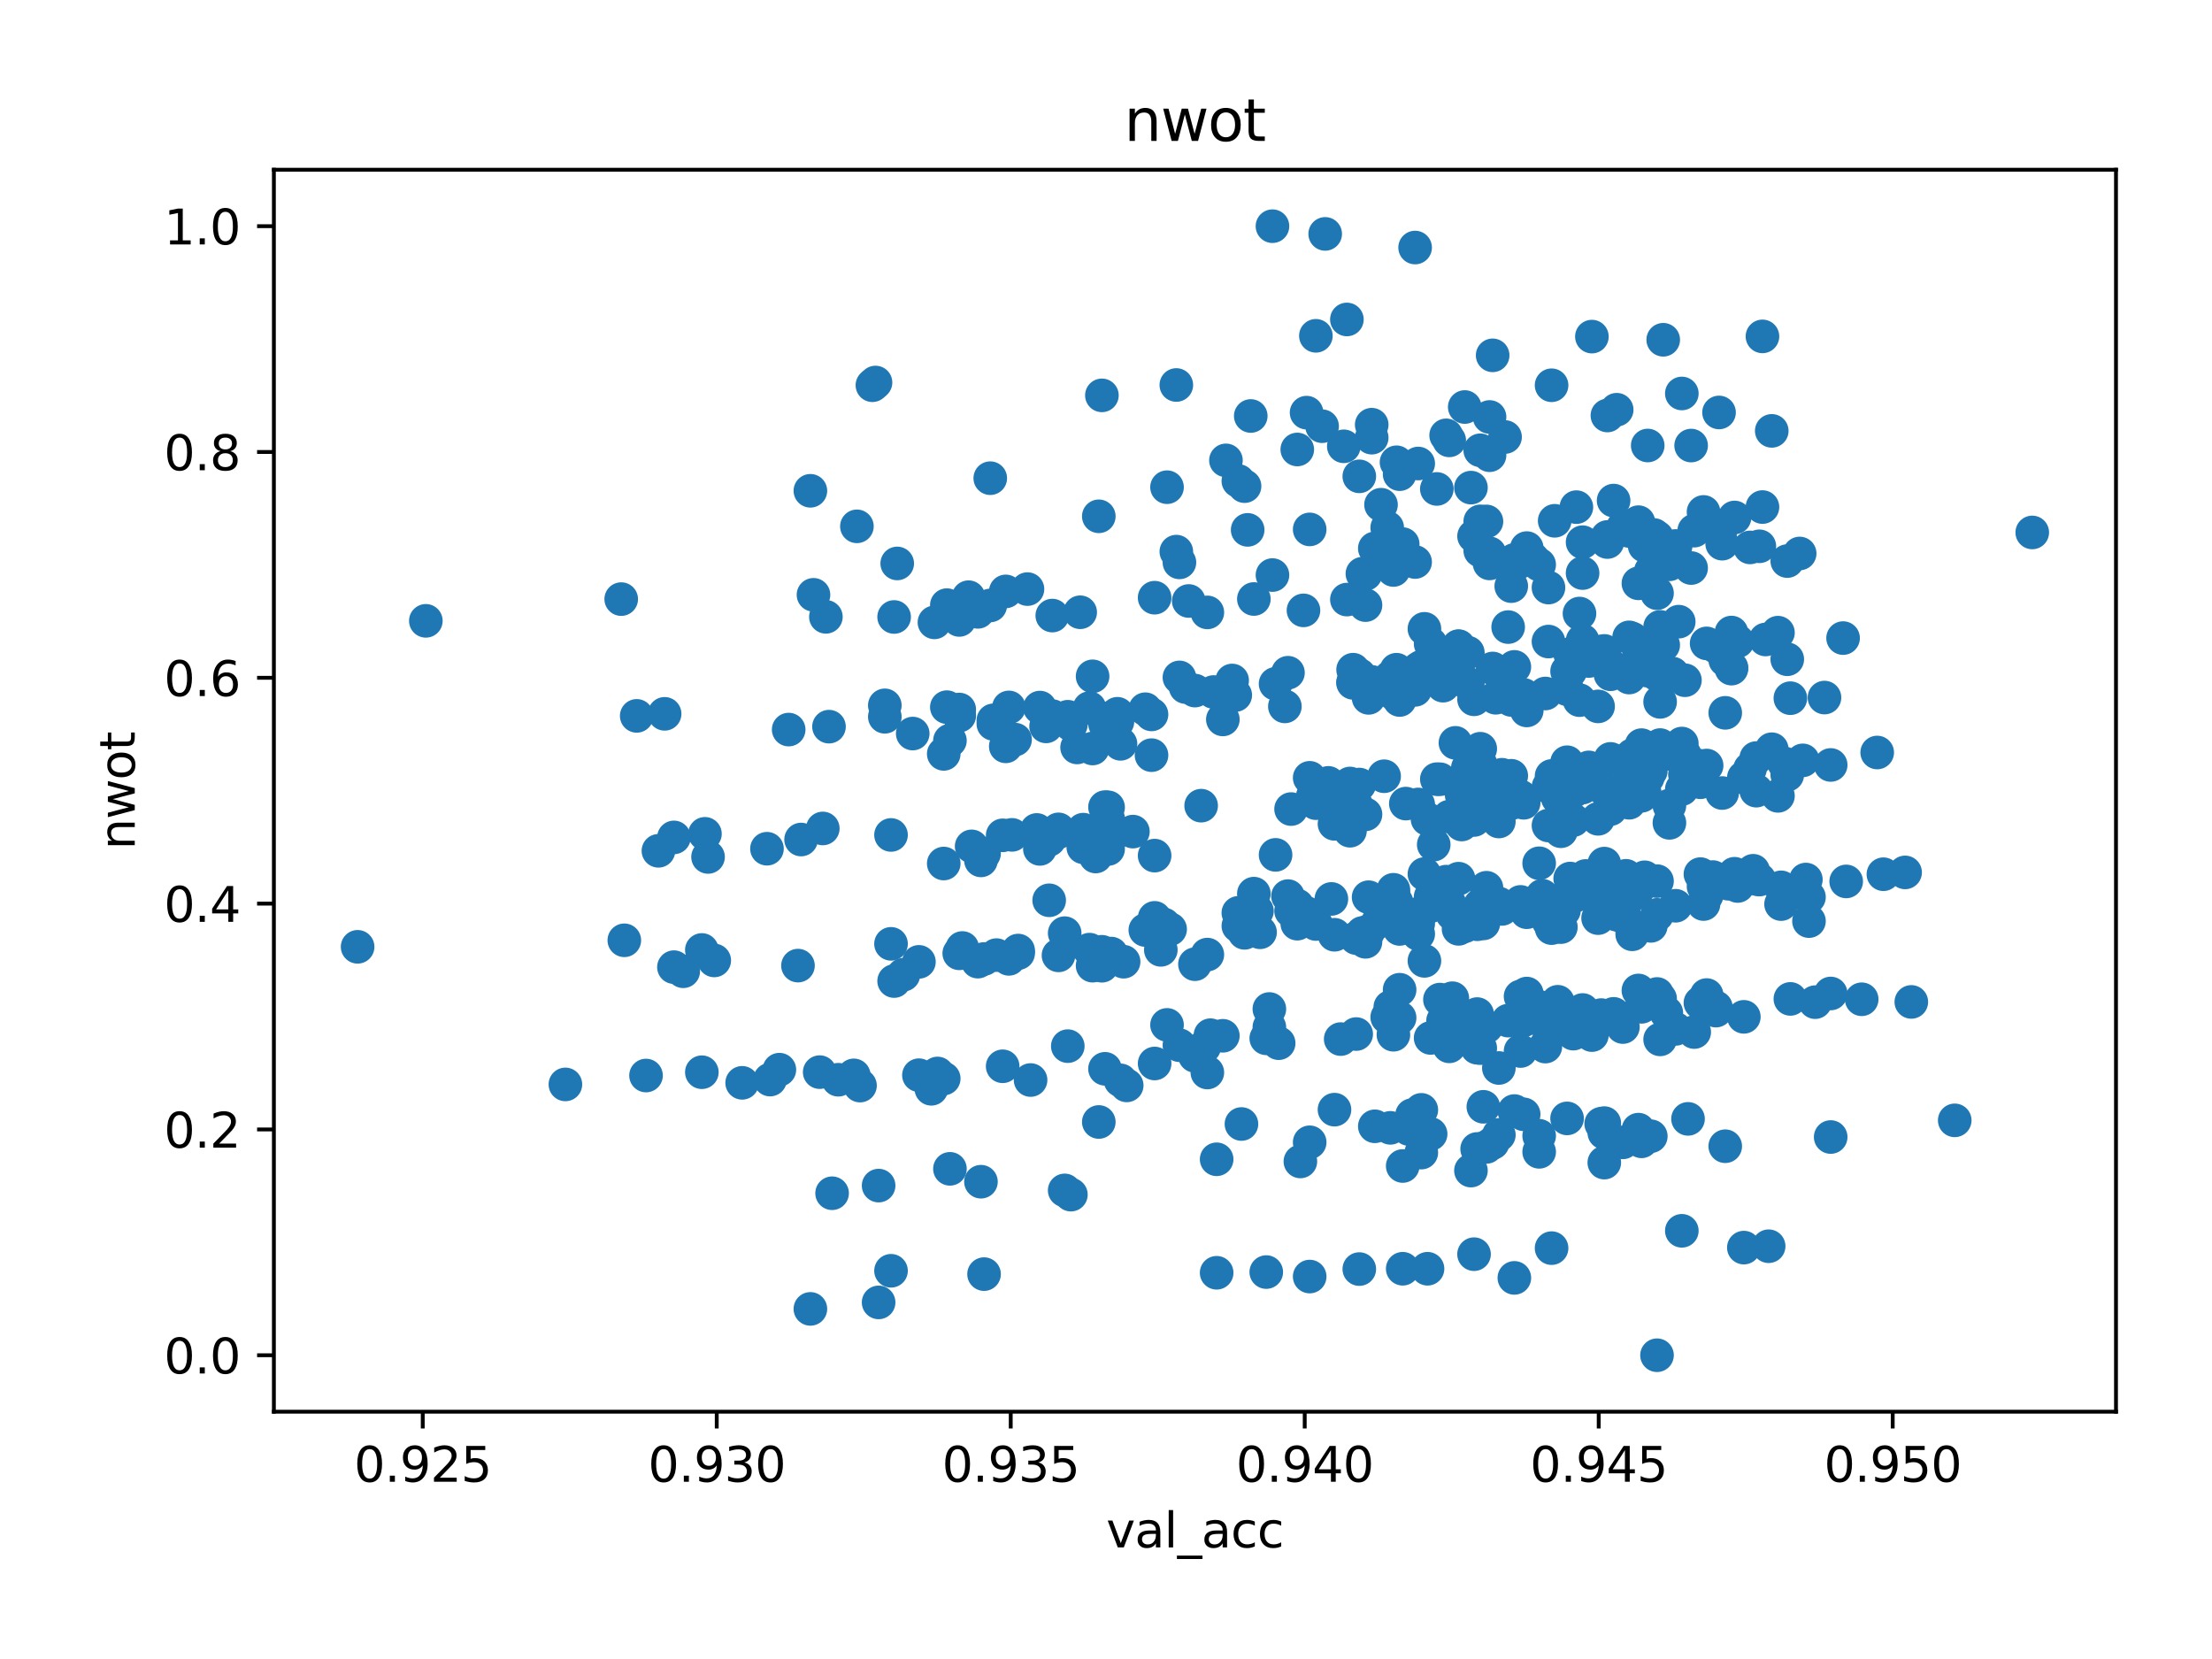 <?xml version="1.0" encoding="utf-8" standalone="no"?>
<!DOCTYPE svg PUBLIC "-//W3C//DTD SVG 1.1//EN"
  "http://www.w3.org/Graphics/SVG/1.1/DTD/svg11.dtd">
<svg xmlns:xlink="http://www.w3.org/1999/xlink" width="460.8pt" height="345.6pt" viewBox="0 0 460.8 345.6" xmlns="http://www.w3.org/2000/svg" version="1.1">
 <defs>
  <style type="text/css">*{stroke-linejoin: round; stroke-linecap: butt}</style>
 </defs>
 <g id="figure_1">
  <g id="patch_1">
   <path d="M 0 345.6 
L 460.8 345.6 
L 460.8 0 
L 0 0 
z
" style="fill: #ffffff"/>
  </g>
  <g id="axes_1">
   <g id="patch_2">
    <path d="M 57.055 294.08 
L 440.8 294.08 
L 440.8 35.36 
L 57.055 35.36 
z
" style="fill: #ffffff"/>
   </g>
   <g id="PathCollection_1">
    <defs>
     <path id="m7367a3a5a7" d="M 0 3 
C 0.796 3 1.559 2.684 2.121 2.121 
C 2.684 1.559 3 0.796 3 0 
C 3 -0.796 2.684 -1.559 2.121 -2.121 
C 1.559 -2.684 0.796 -3 0 -3 
C -0.796 -3 -1.559 -2.684 -2.121 -2.121 
C -2.684 -1.559 -3 -0.796 -3 0 
C -3 0.796 -2.684 1.559 -2.121 2.121 
C -1.559 2.684 -0.796 3 0 3 
z
" style="stroke: #1f77b4"/>
    </defs>
    <g clip-path="url(#pdef2c4bab0)">
     <use xlink:href="#m7367a3a5a7" x="185.616" y="264.727" style="fill: #1f77b4; stroke: #1f77b4"/>
     <use xlink:href="#m7367a3a5a7" x="325.16" y="166.266" style="fill: #1f77b4; stroke: #1f77b4"/>
     <use xlink:href="#m7367a3a5a7" x="216.626" y="176.841" style="fill: #1f77b4; stroke: #1f77b4"/>
     <use xlink:href="#m7367a3a5a7" x="257.972" y="100.198" style="fill: #1f77b4; stroke: #1f77b4"/>
     <use xlink:href="#m7367a3a5a7" x="240.529" y="191.205" style="fill: #1f77b4; stroke: #1f77b4"/>
     <use xlink:href="#m7367a3a5a7" x="368.444" y="259.612" style="fill: #1f77b4; stroke: #1f77b4"/>
     <use xlink:href="#m7367a3a5a7" x="360.046" y="184.101" style="fill: #1f77b4; stroke: #1f77b4"/>
     <use xlink:href="#m7367a3a5a7" x="268.309" y="140.143" style="fill: #1f77b4; stroke: #1f77b4"/>
     <use xlink:href="#m7367a3a5a7" x="285.105" y="145.378" style="fill: #1f77b4; stroke: #1f77b4"/>
     <use xlink:href="#m7367a3a5a7" x="166.235" y="201.155" style="fill: #1f77b4; stroke: #1f77b4"/>
     <use xlink:href="#m7367a3a5a7" x="322.576" y="122.4" style="fill: #1f77b4; stroke: #1f77b4"/>
     <use xlink:href="#m7367a3a5a7" x="291.566" y="193.516" style="fill: #1f77b4; stroke: #1f77b4"/>
     <use xlink:href="#m7367a3a5a7" x="309.655" y="238.926" style="fill: #1f77b4; stroke: #1f77b4"/>
     <use xlink:href="#m7367a3a5a7" x="345.833" y="146.214" style="fill: #1f77b4; stroke: #1f77b4"/>
     <use xlink:href="#m7367a3a5a7" x="380.073" y="145.316" style="fill: #1f77b4; stroke: #1f77b4"/>
     <use xlink:href="#m7367a3a5a7" x="396.87" y="181.739" style="fill: #1f77b4; stroke: #1f77b4"/>
     <use xlink:href="#m7367a3a5a7" x="308.363" y="188.553" style="fill: #1f77b4; stroke: #1f77b4"/>
     <use xlink:href="#m7367a3a5a7" x="267.663" y="147.155" style="fill: #1f77b4; stroke: #1f77b4"/>
     <use xlink:href="#m7367a3a5a7" x="199.829" y="129.144" style="fill: #1f77b4; stroke: #1f77b4"/>
     <use xlink:href="#m7367a3a5a7" x="317.407" y="167.237" style="fill: #1f77b4; stroke: #1f77b4"/>
     <use xlink:href="#m7367a3a5a7" x="310.947" y="163.328" style="fill: #1f77b4; stroke: #1f77b4"/>
     <use xlink:href="#m7367a3a5a7" x="297.38" y="264.304" style="fill: #1f77b4; stroke: #1f77b4"/>
     <use xlink:href="#m7367a3a5a7" x="305.779" y="163.602" style="fill: #1f77b4; stroke: #1f77b4"/>
     <use xlink:href="#m7367a3a5a7" x="343.895" y="118.967" style="fill: #1f77b4; stroke: #1f77b4"/>
     <use xlink:href="#m7367a3a5a7" x="341.957" y="237.761" style="fill: #1f77b4; stroke: #1f77b4"/>
     <use xlink:href="#m7367a3a5a7" x="169.465" y="123.911" style="fill: #1f77b4; stroke: #1f77b4"/>
     <use xlink:href="#m7367a3a5a7" x="343.895" y="134.439" style="fill: #1f77b4; stroke: #1f77b4"/>
     <use xlink:href="#m7367a3a5a7" x="186.262" y="128.528" style="fill: #1f77b4; stroke: #1f77b4"/>
     <use xlink:href="#m7367a3a5a7" x="325.16" y="173.163" style="fill: #1f77b4; stroke: #1f77b4"/>
     <use xlink:href="#m7367a3a5a7" x="279.291" y="216.461" style="fill: #1f77b4; stroke: #1f77b4"/>
     <use xlink:href="#m7367a3a5a7" x="345.187" y="207.065" style="fill: #1f77b4; stroke: #1f77b4"/>
     <use xlink:href="#m7367a3a5a7" x="282.521" y="215.411" style="fill: #1f77b4; stroke: #1f77b4"/>
     <use xlink:href="#m7367a3a5a7" x="277.999" y="166.24" style="fill: #1f77b4; stroke: #1f77b4"/>
     <use xlink:href="#m7367a3a5a7" x="282.521" y="195.422" style="fill: #1f77b4; stroke: #1f77b4"/>
     <use xlink:href="#m7367a3a5a7" x="319.345" y="116.465" style="fill: #1f77b4; stroke: #1f77b4"/>
     <use xlink:href="#m7367a3a5a7" x="286.398" y="114.237" style="fill: #1f77b4; stroke: #1f77b4"/>
     <use xlink:href="#m7367a3a5a7" x="274.769" y="165.234" style="fill: #1f77b4; stroke: #1f77b4"/>
     <use xlink:href="#m7367a3a5a7" x="303.194" y="212.939" style="fill: #1f77b4; stroke: #1f77b4"/>
     <use xlink:href="#m7367a3a5a7" x="325.806" y="164.204" style="fill: #1f77b4; stroke: #1f77b4"/>
     <use xlink:href="#m7367a3a5a7" x="245.051" y="114.914" style="fill: #1f77b4; stroke: #1f77b4"/>
     <use xlink:href="#m7367a3a5a7" x="328.39" y="186.504" style="fill: #1f77b4; stroke: #1f77b4"/>
     <use xlink:href="#m7367a3a5a7" x="338.08" y="237.977" style="fill: #1f77b4; stroke: #1f77b4"/>
     <use xlink:href="#m7367a3a5a7" x="303.194" y="139.081" style="fill: #1f77b4; stroke: #1f77b4"/>
     <use xlink:href="#m7367a3a5a7" x="329.682" y="164.07" style="fill: #1f77b4; stroke: #1f77b4"/>
     <use xlink:href="#m7367a3a5a7" x="298.026" y="186.809" style="fill: #1f77b4; stroke: #1f77b4"/>
     <use xlink:href="#m7367a3a5a7" x="312.239" y="236.418" style="fill: #1f77b4; stroke: #1f77b4"/>
     <use xlink:href="#m7367a3a5a7" x="210.165" y="199.749" style="fill: #1f77b4; stroke: #1f77b4"/>
     <use xlink:href="#m7367a3a5a7" x="304.487" y="171.76" style="fill: #1f77b4; stroke: #1f77b4"/>
     <use xlink:href="#m7367a3a5a7" x="203.705" y="127.461" style="fill: #1f77b4; stroke: #1f77b4"/>
     <use xlink:href="#m7367a3a5a7" x="334.85" y="111.861" style="fill: #1f77b4; stroke: #1f77b4"/>
     <use xlink:href="#m7367a3a5a7" x="326.452" y="158.787" style="fill: #1f77b4; stroke: #1f77b4"/>
     <use xlink:href="#m7367a3a5a7" x="162.359" y="222.832" style="fill: #1f77b4; stroke: #1f77b4"/>
     <use xlink:href="#m7367a3a5a7" x="398.162" y="208.719" style="fill: #1f77b4; stroke: #1f77b4"/>
     <use xlink:href="#m7367a3a5a7" x="287.69" y="105.142" style="fill: #1f77b4; stroke: #1f77b4"/>
     <use xlink:href="#m7367a3a5a7" x="327.098" y="139.858" style="fill: #1f77b4; stroke: #1f77b4"/>
     <use xlink:href="#m7367a3a5a7" x="336.142" y="211.202" style="fill: #1f77b4; stroke: #1f77b4"/>
     <use xlink:href="#m7367a3a5a7" x="312.885" y="161.396" style="fill: #1f77b4; stroke: #1f77b4"/>
     <use xlink:href="#m7367a3a5a7" x="305.779" y="159.958" style="fill: #1f77b4; stroke: #1f77b4"/>
     <use xlink:href="#m7367a3a5a7" x="210.165" y="147.368" style="fill: #1f77b4; stroke: #1f77b4"/>
     <use xlink:href="#m7367a3a5a7" x="360.692" y="139.083" style="fill: #1f77b4; stroke: #1f77b4"/>
     <use xlink:href="#m7367a3a5a7" x="324.514" y="166.228" style="fill: #1f77b4; stroke: #1f77b4"/>
     <use xlink:href="#m7367a3a5a7" x="325.16" y="193.134" style="fill: #1f77b4; stroke: #1f77b4"/>
     <use xlink:href="#m7367a3a5a7" x="228.254" y="178.426" style="fill: #1f77b4; stroke: #1f77b4"/>
     <use xlink:href="#m7367a3a5a7" x="327.744" y="164.876" style="fill: #1f77b4; stroke: #1f77b4"/>
     <use xlink:href="#m7367a3a5a7" x="321.929" y="218.021" style="fill: #1f77b4; stroke: #1f77b4"/>
     <use xlink:href="#m7367a3a5a7" x="196.599" y="157.047" style="fill: #1f77b4; stroke: #1f77b4"/>
     <use xlink:href="#m7367a3a5a7" x="255.388" y="143.957" style="fill: #1f77b4; stroke: #1f77b4"/>
     <use xlink:href="#m7367a3a5a7" x="228.9" y="233.73" style="fill: #1f77b4; stroke: #1f77b4"/>
     <use xlink:href="#m7367a3a5a7" x="197.891" y="243.488" style="fill: #1f77b4; stroke: #1f77b4"/>
     <use xlink:href="#m7367a3a5a7" x="272.831" y="110.285" style="fill: #1f77b4; stroke: #1f77b4"/>
     <use xlink:href="#m7367a3a5a7" x="168.819" y="102.242" style="fill: #1f77b4; stroke: #1f77b4"/>
     <use xlink:href="#m7367a3a5a7" x="315.469" y="166.211" style="fill: #1f77b4; stroke: #1f77b4"/>
     <use xlink:href="#m7367a3a5a7" x="308.363" y="155.974" style="fill: #1f77b4; stroke: #1f77b4"/>
     <use xlink:href="#m7367a3a5a7" x="322.576" y="163.907" style="fill: #1f77b4; stroke: #1f77b4"/>
     <use xlink:href="#m7367a3a5a7" x="341.311" y="137.156" style="fill: #1f77b4; stroke: #1f77b4"/>
     <use xlink:href="#m7367a3a5a7" x="327.744" y="186.35" style="fill: #1f77b4; stroke: #1f77b4"/>
     <use xlink:href="#m7367a3a5a7" x="351.001" y="157.312" style="fill: #1f77b4; stroke: #1f77b4"/>
     <use xlink:href="#m7367a3a5a7" x="275.415" y="88.785" style="fill: #1f77b4; stroke: #1f77b4"/>
     <use xlink:href="#m7367a3a5a7" x="227.608" y="201.168" style="fill: #1f77b4; stroke: #1f77b4"/>
     <use xlink:href="#m7367a3a5a7" x="372.32" y="137.335" style="fill: #1f77b4; stroke: #1f77b4"/>
     <use xlink:href="#m7367a3a5a7" x="298.026" y="236.228" style="fill: #1f77b4; stroke: #1f77b4"/>
     <use xlink:href="#m7367a3a5a7" x="254.742" y="149.871" style="fill: #1f77b4; stroke: #1f77b4"/>
     <use xlink:href="#m7367a3a5a7" x="359.4" y="148.498" style="fill: #1f77b4; stroke: #1f77b4"/>
     <use xlink:href="#m7367a3a5a7" x="243.759" y="193.559" style="fill: #1f77b4; stroke: #1f77b4"/>
     <use xlink:href="#m7367a3a5a7" x="166.881" y="174.889" style="fill: #1f77b4; stroke: #1f77b4"/>
     <use xlink:href="#m7367a3a5a7" x="310.301" y="117.37" style="fill: #1f77b4; stroke: #1f77b4"/>
     <use xlink:href="#m7367a3a5a7" x="332.266" y="163.271" style="fill: #1f77b4; stroke: #1f77b4"/>
     <use xlink:href="#m7367a3a5a7" x="338.726" y="182.447" style="fill: #1f77b4; stroke: #1f77b4"/>
     <use xlink:href="#m7367a3a5a7" x="238.591" y="193.741" style="fill: #1f77b4; stroke: #1f77b4"/>
     <use xlink:href="#m7367a3a5a7" x="361.984" y="184.567" style="fill: #1f77b4; stroke: #1f77b4"/>
     <use xlink:href="#m7367a3a5a7" x="281.875" y="139.508" style="fill: #1f77b4; stroke: #1f77b4"/>
     <use xlink:href="#m7367a3a5a7" x="284.459" y="169.645" style="fill: #1f77b4; stroke: #1f77b4"/>
     <use xlink:href="#m7367a3a5a7" x="281.229" y="163.215" style="fill: #1f77b4; stroke: #1f77b4"/>
     <use xlink:href="#m7367a3a5a7" x="327.744" y="160.753" style="fill: #1f77b4; stroke: #1f77b4"/>
     <use xlink:href="#m7367a3a5a7" x="233.423" y="225.059" style="fill: #1f77b4; stroke: #1f77b4"/>
     <use xlink:href="#m7367a3a5a7" x="345.187" y="190.579" style="fill: #1f77b4; stroke: #1f77b4"/>
     <use xlink:href="#m7367a3a5a7" x="301.256" y="216.224" style="fill: #1f77b4; stroke: #1f77b4"/>
     <use xlink:href="#m7367a3a5a7" x="315.469" y="138.925" style="fill: #1f77b4; stroke: #1f77b4"/>
     <use xlink:href="#m7367a3a5a7" x="280.583" y="66.55" style="fill: #1f77b4; stroke: #1f77b4"/>
     <use xlink:href="#m7367a3a5a7" x="196.599" y="224.676" style="fill: #1f77b4; stroke: #1f77b4"/>
     <use xlink:href="#m7367a3a5a7" x="300.61" y="141.163" style="fill: #1f77b4; stroke: #1f77b4"/>
     <use xlink:href="#m7367a3a5a7" x="303.841" y="211.119" style="fill: #1f77b4; stroke: #1f77b4"/>
     <use xlink:href="#m7367a3a5a7" x="283.167" y="99.23" style="fill: #1f77b4; stroke: #1f77b4"/>
     <use xlink:href="#m7367a3a5a7" x="359.4" y="135.026" style="fill: #1f77b4; stroke: #1f77b4"/>
     <use xlink:href="#m7367a3a5a7" x="376.196" y="183.224" style="fill: #1f77b4; stroke: #1f77b4"/>
     <use xlink:href="#m7367a3a5a7" x="292.858" y="167.404" style="fill: #1f77b4; stroke: #1f77b4"/>
     <use xlink:href="#m7367a3a5a7" x="343.249" y="92.807" style="fill: #1f77b4; stroke: #1f77b4"/>
     <use xlink:href="#m7367a3a5a7" x="299.318" y="162.318" style="fill: #1f77b4; stroke: #1f77b4"/>
     <use xlink:href="#m7367a3a5a7" x="352.939" y="110.544" style="fill: #1f77b4; stroke: #1f77b4"/>
     <use xlink:href="#m7367a3a5a7" x="307.717" y="164.996" style="fill: #1f77b4; stroke: #1f77b4"/>
     <use xlink:href="#m7367a3a5a7" x="272.831" y="265.929" style="fill: #1f77b4; stroke: #1f77b4"/>
     <use xlink:href="#m7367a3a5a7" x="330.974" y="137.701" style="fill: #1f77b4; stroke: #1f77b4"/>
     <use xlink:href="#m7367a3a5a7" x="211.457" y="154.071" style="fill: #1f77b4; stroke: #1f77b4"/>
     <use xlink:href="#m7367a3a5a7" x="225.024" y="127.545" style="fill: #1f77b4; stroke: #1f77b4"/>
     <use xlink:href="#m7367a3a5a7" x="208.873" y="222.127" style="fill: #1f77b4; stroke: #1f77b4"/>
     <use xlink:href="#m7367a3a5a7" x="263.786" y="264.995" style="fill: #1f77b4; stroke: #1f77b4"/>
     <use xlink:href="#m7367a3a5a7" x="327.098" y="183.019" style="fill: #1f77b4; stroke: #1f77b4"/>
     <use xlink:href="#m7367a3a5a7" x="190.138" y="152.813" style="fill: #1f77b4; stroke: #1f77b4"/>
     <use xlink:href="#m7367a3a5a7" x="319.991" y="210.639" style="fill: #1f77b4; stroke: #1f77b4"/>
     <use xlink:href="#m7367a3a5a7" x="257.326" y="144.807" style="fill: #1f77b4; stroke: #1f77b4"/>
     <use xlink:href="#m7367a3a5a7" x="343.895" y="236.699" style="fill: #1f77b4; stroke: #1f77b4"/>
     <use xlink:href="#m7367a3a5a7" x="305.779" y="135.958" style="fill: #1f77b4; stroke: #1f77b4"/>
     <use xlink:href="#m7367a3a5a7" x="338.08" y="190.345" style="fill: #1f77b4; stroke: #1f77b4"/>
     <use xlink:href="#m7367a3a5a7" x="357.461" y="209.848" style="fill: #1f77b4; stroke: #1f77b4"/>
     <use xlink:href="#m7367a3a5a7" x="364.568" y="160.147" style="fill: #1f77b4; stroke: #1f77b4"/>
     <use xlink:href="#m7367a3a5a7" x="260.556" y="86.657" style="fill: #1f77b4; stroke: #1f77b4"/>
     <use xlink:href="#m7367a3a5a7" x="140.394" y="174.448" style="fill: #1f77b4; stroke: #1f77b4"/>
     <use xlink:href="#m7367a3a5a7" x="322.576" y="171.969" style="fill: #1f77b4; stroke: #1f77b4"/>
     <use xlink:href="#m7367a3a5a7" x="312.239" y="222.481" style="fill: #1f77b4; stroke: #1f77b4"/>
     <use xlink:href="#m7367a3a5a7" x="332.912" y="135.761" style="fill: #1f77b4; stroke: #1f77b4"/>
     <use xlink:href="#m7367a3a5a7" x="363.276" y="211.825" style="fill: #1f77b4; stroke: #1f77b4"/>
     <use xlink:href="#m7367a3a5a7" x="197.245" y="126.06" style="fill: #1f77b4; stroke: #1f77b4"/>
     <use xlink:href="#m7367a3a5a7" x="230.192" y="150.786" style="fill: #1f77b4; stroke: #1f77b4"/>
     <use xlink:href="#m7367a3a5a7" x="312.885" y="189.345" style="fill: #1f77b4; stroke: #1f77b4"/>
     <use xlink:href="#m7367a3a5a7" x="258.618" y="234.15" style="fill: #1f77b4; stroke: #1f77b4"/>
     <use xlink:href="#m7367a3a5a7" x="257.972" y="192.882" style="fill: #1f77b4; stroke: #1f77b4"/>
     <use xlink:href="#m7367a3a5a7" x="307.071" y="111.693" style="fill: #1f77b4; stroke: #1f77b4"/>
     <use xlink:href="#m7367a3a5a7" x="290.92" y="96.301" style="fill: #1f77b4; stroke: #1f77b4"/>
     <use xlink:href="#m7367a3a5a7" x="381.365" y="236.863" style="fill: #1f77b4; stroke: #1f77b4"/>
     <use xlink:href="#m7367a3a5a7" x="354.877" y="188.328" style="fill: #1f77b4; stroke: #1f77b4"/>
     <use xlink:href="#m7367a3a5a7" x="292.212" y="191.997" style="fill: #1f77b4; stroke: #1f77b4"/>
     <use xlink:href="#m7367a3a5a7" x="177.864" y="224.018" style="fill: #1f77b4; stroke: #1f77b4"/>
     <use xlink:href="#m7367a3a5a7" x="199.829" y="198.596" style="fill: #1f77b4; stroke: #1f77b4"/>
     <use xlink:href="#m7367a3a5a7" x="298.672" y="175.951" style="fill: #1f77b4; stroke: #1f77b4"/>
     <use xlink:href="#m7367a3a5a7" x="359.4" y="137.497" style="fill: #1f77b4; stroke: #1f77b4"/>
     <use xlink:href="#m7367a3a5a7" x="372.966" y="145.445" style="fill: #1f77b4; stroke: #1f77b4"/>
     <use xlink:href="#m7367a3a5a7" x="300.61" y="142.84" style="fill: #1f77b4; stroke: #1f77b4"/>
     <use xlink:href="#m7367a3a5a7" x="290.92" y="187.94" style="fill: #1f77b4; stroke: #1f77b4"/>
     <use xlink:href="#m7367a3a5a7" x="334.85" y="86.556" style="fill: #1f77b4; stroke: #1f77b4"/>
     <use xlink:href="#m7367a3a5a7" x="310.947" y="74.024" style="fill: #1f77b4; stroke: #1f77b4"/>
     <use xlink:href="#m7367a3a5a7" x="301.902" y="217.974" style="fill: #1f77b4; stroke: #1f77b4"/>
     <use xlink:href="#m7367a3a5a7" x="307.717" y="211.248" style="fill: #1f77b4; stroke: #1f77b4"/>
     <use xlink:href="#m7367a3a5a7" x="159.775" y="176.806" style="fill: #1f77b4; stroke: #1f77b4"/>
     <use xlink:href="#m7367a3a5a7" x="219.21" y="128.234" style="fill: #1f77b4; stroke: #1f77b4"/>
     <use xlink:href="#m7367a3a5a7" x="178.51" y="109.646" style="fill: #1f77b4; stroke: #1f77b4"/>
     <use xlink:href="#m7367a3a5a7" x="301.256" y="138.696" style="fill: #1f77b4; stroke: #1f77b4"/>
     <use xlink:href="#m7367a3a5a7" x="345.187" y="140.527" style="fill: #1f77b4; stroke: #1f77b4"/>
     <use xlink:href="#m7367a3a5a7" x="301.256" y="90.689" style="fill: #1f77b4; stroke: #1f77b4"/>
     <use xlink:href="#m7367a3a5a7" x="226.962" y="147.507" style="fill: #1f77b4; stroke: #1f77b4"/>
     <use xlink:href="#m7367a3a5a7" x="130.057" y="195.881" style="fill: #1f77b4; stroke: #1f77b4"/>
     <use xlink:href="#m7367a3a5a7" x="336.142" y="166.519" style="fill: #1f77b4; stroke: #1f77b4"/>
     <use xlink:href="#m7367a3a5a7" x="303.841" y="193.498" style="fill: #1f77b4; stroke: #1f77b4"/>
     <use xlink:href="#m7367a3a5a7" x="138.455" y="148.704" style="fill: #1f77b4; stroke: #1f77b4"/>
     <use xlink:href="#m7367a3a5a7" x="355.523" y="207.287" style="fill: #1f77b4; stroke: #1f77b4"/>
     <use xlink:href="#m7367a3a5a7" x="336.142" y="104.279" style="fill: #1f77b4; stroke: #1f77b4"/>
     <use xlink:href="#m7367a3a5a7" x="171.403" y="172.583" style="fill: #1f77b4; stroke: #1f77b4"/>
     <use xlink:href="#m7367a3a5a7" x="361.984" y="133.583" style="fill: #1f77b4; stroke: #1f77b4"/>
     <use xlink:href="#m7367a3a5a7" x="354.231" y="162.961" style="fill: #1f77b4; stroke: #1f77b4"/>
     <use xlink:href="#m7367a3a5a7" x="298.026" y="216.222" style="fill: #1f77b4; stroke: #1f77b4"/>
     <use xlink:href="#m7367a3a5a7" x="334.204" y="135.599" style="fill: #1f77b4; stroke: #1f77b4"/>
     <use xlink:href="#m7367a3a5a7" x="246.989" y="143.126" style="fill: #1f77b4; stroke: #1f77b4"/>
     <use xlink:href="#m7367a3a5a7" x="340.665" y="164.667" style="fill: #1f77b4; stroke: #1f77b4"/>
     <use xlink:href="#m7367a3a5a7" x="253.45" y="241.501" style="fill: #1f77b4; stroke: #1f77b4"/>
     <use xlink:href="#m7367a3a5a7" x="194.661" y="129.651" style="fill: #1f77b4; stroke: #1f77b4"/>
     <use xlink:href="#m7367a3a5a7" x="290.274" y="118.739" style="fill: #1f77b4; stroke: #1f77b4"/>
     <use xlink:href="#m7367a3a5a7" x="239.883" y="148.825" style="fill: #1f77b4; stroke: #1f77b4"/>
     <use xlink:href="#m7367a3a5a7" x="347.771" y="167.808" style="fill: #1f77b4; stroke: #1f77b4"/>
     <use xlink:href="#m7367a3a5a7" x="225.67" y="176.508" style="fill: #1f77b4; stroke: #1f77b4"/>
     <use xlink:href="#m7367a3a5a7" x="334.204" y="235.968" style="fill: #1f77b4; stroke: #1f77b4"/>
     <use xlink:href="#m7367a3a5a7" x="342.603" y="165.045" style="fill: #1f77b4; stroke: #1f77b4"/>
     <use xlink:href="#m7367a3a5a7" x="345.833" y="130.59" style="fill: #1f77b4; stroke: #1f77b4"/>
     <use xlink:href="#m7367a3a5a7" x="243.113" y="101.492" style="fill: #1f77b4; stroke: #1f77b4"/>
     <use xlink:href="#m7367a3a5a7" x="185.616" y="173.935" style="fill: #1f77b4; stroke: #1f77b4"/>
     <use xlink:href="#m7367a3a5a7" x="228.9" y="200.884" style="fill: #1f77b4; stroke: #1f77b4"/>
     <use xlink:href="#m7367a3a5a7" x="367.798" y="133.215" style="fill: #1f77b4; stroke: #1f77b4"/>
     <use xlink:href="#m7367a3a5a7" x="228.9" y="200.223" style="fill: #1f77b4; stroke: #1f77b4"/>
     <use xlink:href="#m7367a3a5a7" x="302.548" y="207.945" style="fill: #1f77b4; stroke: #1f77b4"/>
     <use xlink:href="#m7367a3a5a7" x="289.628" y="234.95" style="fill: #1f77b4; stroke: #1f77b4"/>
     <use xlink:href="#m7367a3a5a7" x="349.063" y="188.687" style="fill: #1f77b4; stroke: #1f77b4"/>
     <use xlink:href="#m7367a3a5a7" x="317.407" y="232.13" style="fill: #1f77b4; stroke: #1f77b4"/>
     <use xlink:href="#m7367a3a5a7" x="293.504" y="235.199" style="fill: #1f77b4; stroke: #1f77b4"/>
     <use xlink:href="#m7367a3a5a7" x="296.734" y="200.167" style="fill: #1f77b4; stroke: #1f77b4"/>
     <use xlink:href="#m7367a3a5a7" x="323.222" y="260.008" style="fill: #1f77b4; stroke: #1f77b4"/>
     <use xlink:href="#m7367a3a5a7" x="343.895" y="160.618" style="fill: #1f77b4; stroke: #1f77b4"/>
     <use xlink:href="#m7367a3a5a7" x="283.167" y="140.595" style="fill: #1f77b4; stroke: #1f77b4"/>
     <use xlink:href="#m7367a3a5a7" x="294.796" y="117.08" style="fill: #1f77b4; stroke: #1f77b4"/>
     <use xlink:href="#m7367a3a5a7" x="343.249" y="138.023" style="fill: #1f77b4; stroke: #1f77b4"/>
     <use xlink:href="#m7367a3a5a7" x="302.548" y="216.483" style="fill: #1f77b4; stroke: #1f77b4"/>
     <use xlink:href="#m7367a3a5a7" x="202.413" y="176.313" style="fill: #1f77b4; stroke: #1f77b4"/>
     <use xlink:href="#m7367a3a5a7" x="227.608" y="155.926" style="fill: #1f77b4; stroke: #1f77b4"/>
     <use xlink:href="#m7367a3a5a7" x="288.982" y="109.92" style="fill: #1f77b4; stroke: #1f77b4"/>
     <use xlink:href="#m7367a3a5a7" x="307.071" y="145.68" style="fill: #1f77b4; stroke: #1f77b4"/>
     <use xlink:href="#m7367a3a5a7" x="294.15" y="232.299" style="fill: #1f77b4; stroke: #1f77b4"/>
     <use xlink:href="#m7367a3a5a7" x="340.665" y="159.677" style="fill: #1f77b4; stroke: #1f77b4"/>
     <use xlink:href="#m7367a3a5a7" x="290.274" y="191.356" style="fill: #1f77b4; stroke: #1f77b4"/>
     <use xlink:href="#m7367a3a5a7" x="321.929" y="144.468" style="fill: #1f77b4; stroke: #1f77b4"/>
     <use xlink:href="#m7367a3a5a7" x="303.841" y="134.666" style="fill: #1f77b4; stroke: #1f77b4"/>
     <use xlink:href="#m7367a3a5a7" x="334.85" y="187.394" style="fill: #1f77b4; stroke: #1f77b4"/>
     <use xlink:href="#m7367a3a5a7" x="335.496" y="186.833" style="fill: #1f77b4; stroke: #1f77b4"/>
     <use xlink:href="#m7367a3a5a7" x="270.247" y="192.421" style="fill: #1f77b4; stroke: #1f77b4"/>
     <use xlink:href="#m7367a3a5a7" x="226.962" y="197.828" style="fill: #1f77b4; stroke: #1f77b4"/>
     <use xlink:href="#m7367a3a5a7" x="310.947" y="238.099" style="fill: #1f77b4; stroke: #1f77b4"/>
     <use xlink:href="#m7367a3a5a7" x="296.088" y="138.902" style="fill: #1f77b4; stroke: #1f77b4"/>
     <use xlink:href="#m7367a3a5a7" x="160.421" y="224.895" style="fill: #1f77b4; stroke: #1f77b4"/>
     <use xlink:href="#m7367a3a5a7" x="174.633" y="224.929" style="fill: #1f77b4; stroke: #1f77b4"/>
     <use xlink:href="#m7367a3a5a7" x="326.452" y="159.055" style="fill: #1f77b4; stroke: #1f77b4"/>
     <use xlink:href="#m7367a3a5a7" x="314.823" y="122.102" style="fill: #1f77b4; stroke: #1f77b4"/>
     <use xlink:href="#m7367a3a5a7" x="343.249" y="161.96" style="fill: #1f77b4; stroke: #1f77b4"/>
     <use xlink:href="#m7367a3a5a7" x="181.74" y="80.253" style="fill: #1f77b4; stroke: #1f77b4"/>
     <use xlink:href="#m7367a3a5a7" x="183.032" y="271.315" style="fill: #1f77b4; stroke: #1f77b4"/>
     <use xlink:href="#m7367a3a5a7" x="316.761" y="116.899" style="fill: #1f77b4; stroke: #1f77b4"/>
     <use xlink:href="#m7367a3a5a7" x="331.62" y="215.629" style="fill: #1f77b4; stroke: #1f77b4"/>
     <use xlink:href="#m7367a3a5a7" x="339.372" y="186.994" style="fill: #1f77b4; stroke: #1f77b4"/>
     <use xlink:href="#m7367a3a5a7" x="277.999" y="194.727" style="fill: #1f77b4; stroke: #1f77b4"/>
     <use xlink:href="#m7367a3a5a7" x="301.256" y="183.662" style="fill: #1f77b4; stroke: #1f77b4"/>
     <use xlink:href="#m7367a3a5a7" x="254.742" y="215.774" style="fill: #1f77b4; stroke: #1f77b4"/>
     <use xlink:href="#m7367a3a5a7" x="259.264" y="194.327" style="fill: #1f77b4; stroke: #1f77b4"/>
     <use xlink:href="#m7367a3a5a7" x="256.68" y="141.758" style="fill: #1f77b4; stroke: #1f77b4"/>
     <use xlink:href="#m7367a3a5a7" x="268.955" y="189.773" style="fill: #1f77b4; stroke: #1f77b4"/>
     <use xlink:href="#m7367a3a5a7" x="217.918" y="151.322" style="fill: #1f77b4; stroke: #1f77b4"/>
     <use xlink:href="#m7367a3a5a7" x="208.873" y="174.013" style="fill: #1f77b4; stroke: #1f77b4"/>
     <use xlink:href="#m7367a3a5a7" x="305.133" y="84.79" style="fill: #1f77b4; stroke: #1f77b4"/>
     <use xlink:href="#m7367a3a5a7" x="327.744" y="170.847" style="fill: #1f77b4; stroke: #1f77b4"/>
     <use xlink:href="#m7367a3a5a7" x="309.655" y="108.624" style="fill: #1f77b4; stroke: #1f77b4"/>
     <use xlink:href="#m7367a3a5a7" x="346.479" y="134.381" style="fill: #1f77b4; stroke: #1f77b4"/>
     <use xlink:href="#m7367a3a5a7" x="365.86" y="183.1" style="fill: #1f77b4; stroke: #1f77b4"/>
     <use xlink:href="#m7367a3a5a7" x="281.875" y="142.254" style="fill: #1f77b4; stroke: #1f77b4"/>
     <use xlink:href="#m7367a3a5a7" x="222.44" y="149.312" style="fill: #1f77b4; stroke: #1f77b4"/>
     <use xlink:href="#m7367a3a5a7" x="310.947" y="139.257" style="fill: #1f77b4; stroke: #1f77b4"/>
     <use xlink:href="#m7367a3a5a7" x="201.767" y="124.405" style="fill: #1f77b4; stroke: #1f77b4"/>
     <use xlink:href="#m7367a3a5a7" x="360.692" y="139.289" style="fill: #1f77b4; stroke: #1f77b4"/>
     <use xlink:href="#m7367a3a5a7" x="230.839" y="170.529" style="fill: #1f77b4; stroke: #1f77b4"/>
     <use xlink:href="#m7367a3a5a7" x="341.311" y="185.123" style="fill: #1f77b4; stroke: #1f77b4"/>
     <use xlink:href="#m7367a3a5a7" x="315.469" y="166.41" style="fill: #1f77b4; stroke: #1f77b4"/>
     <use xlink:href="#m7367a3a5a7" x="322.576" y="191.888" style="fill: #1f77b4; stroke: #1f77b4"/>
     <use xlink:href="#m7367a3a5a7" x="391.055" y="156.76" style="fill: #1f77b4; stroke: #1f77b4"/>
     <use xlink:href="#m7367a3a5a7" x="223.086" y="150.929" style="fill: #1f77b4; stroke: #1f77b4"/>
     <use xlink:href="#m7367a3a5a7" x="328.39" y="105.645" style="fill: #1f77b4; stroke: #1f77b4"/>
     <use xlink:href="#m7367a3a5a7" x="309.655" y="164.876" style="fill: #1f77b4; stroke: #1f77b4"/>
     <use xlink:href="#m7367a3a5a7" x="345.833" y="208.046" style="fill: #1f77b4; stroke: #1f77b4"/>
     <use xlink:href="#m7367a3a5a7" x="225.67" y="172.832" style="fill: #1f77b4; stroke: #1f77b4"/>
     <use xlink:href="#m7367a3a5a7" x="314.177" y="212.616" style="fill: #1f77b4; stroke: #1f77b4"/>
     <use xlink:href="#m7367a3a5a7" x="324.514" y="209.321" style="fill: #1f77b4; stroke: #1f77b4"/>
     <use xlink:href="#m7367a3a5a7" x="307.071" y="167.376" style="fill: #1f77b4; stroke: #1f77b4"/>
     <use xlink:href="#m7367a3a5a7" x="383.949" y="132.925" style="fill: #1f77b4; stroke: #1f77b4"/>
     <use xlink:href="#m7367a3a5a7" x="228.9" y="107.556" style="fill: #1f77b4; stroke: #1f77b4"/>
     <use xlink:href="#m7367a3a5a7" x="334.204" y="184.811" style="fill: #1f77b4; stroke: #1f77b4"/>
     <use xlink:href="#m7367a3a5a7" x="299.318" y="101.856" style="fill: #1f77b4; stroke: #1f77b4"/>
     <use xlink:href="#m7367a3a5a7" x="184.324" y="149.319" style="fill: #1f77b4; stroke: #1f77b4"/>
     <use xlink:href="#m7367a3a5a7" x="371.028" y="188.34" style="fill: #1f77b4; stroke: #1f77b4"/>
     <use xlink:href="#m7367a3a5a7" x="365.86" y="157.916" style="fill: #1f77b4; stroke: #1f77b4"/>
     <use xlink:href="#m7367a3a5a7" x="296.088" y="240.108" style="fill: #1f77b4; stroke: #1f77b4"/>
     <use xlink:href="#m7367a3a5a7" x="146.208" y="197.895" style="fill: #1f77b4; stroke: #1f77b4"/>
     <use xlink:href="#m7367a3a5a7" x="354.231" y="182.093" style="fill: #1f77b4; stroke: #1f77b4"/>
     <use xlink:href="#m7367a3a5a7" x="229.546" y="198.274" style="fill: #1f77b4; stroke: #1f77b4"/>
     <use xlink:href="#m7367a3a5a7" x="314.177" y="140.513" style="fill: #1f77b4; stroke: #1f77b4"/>
     <use xlink:href="#m7367a3a5a7" x="286.398" y="142.279" style="fill: #1f77b4; stroke: #1f77b4"/>
     <use xlink:href="#m7367a3a5a7" x="295.442" y="139.326" style="fill: #1f77b4; stroke: #1f77b4"/>
     <use xlink:href="#m7367a3a5a7" x="219.21" y="149.171" style="fill: #1f77b4; stroke: #1f77b4"/>
     <use xlink:href="#m7367a3a5a7" x="214.688" y="224.99" style="fill: #1f77b4; stroke: #1f77b4"/>
     <use xlink:href="#m7367a3a5a7" x="282.521" y="167.721" style="fill: #1f77b4; stroke: #1f77b4"/>
     <use xlink:href="#m7367a3a5a7" x="334.204" y="179.903" style="fill: #1f77b4; stroke: #1f77b4"/>
     <use xlink:href="#m7367a3a5a7" x="329.036" y="127.811" style="fill: #1f77b4; stroke: #1f77b4"/>
     <use xlink:href="#m7367a3a5a7" x="170.757" y="223.345" style="fill: #1f77b4; stroke: #1f77b4"/>
     <use xlink:href="#m7367a3a5a7" x="229.546" y="82.361" style="fill: #1f77b4; stroke: #1f77b4"/>
     <use xlink:href="#m7367a3a5a7" x="322.576" y="133.647" style="fill: #1f77b4; stroke: #1f77b4"/>
     <use xlink:href="#m7367a3a5a7" x="296.734" y="182.073" style="fill: #1f77b4; stroke: #1f77b4"/>
     <use xlink:href="#m7367a3a5a7" x="236.007" y="173.237" style="fill: #1f77b4; stroke: #1f77b4"/>
     <use xlink:href="#m7367a3a5a7" x="284.459" y="196.198" style="fill: #1f77b4; stroke: #1f77b4"/>
     <use xlink:href="#m7367a3a5a7" x="232.131" y="150.101" style="fill: #1f77b4; stroke: #1f77b4"/>
     <use xlink:href="#m7367a3a5a7" x="355.523" y="134.032" style="fill: #1f77b4; stroke: #1f77b4"/>
     <use xlink:href="#m7367a3a5a7" x="367.152" y="105.629" style="fill: #1f77b4; stroke: #1f77b4"/>
     <use xlink:href="#m7367a3a5a7" x="132.641" y="149.129" style="fill: #1f77b4; stroke: #1f77b4"/>
     <use xlink:href="#m7367a3a5a7" x="290.274" y="186.162" style="fill: #1f77b4; stroke: #1f77b4"/>
     <use xlink:href="#m7367a3a5a7" x="291.566" y="206.181" style="fill: #1f77b4; stroke: #1f77b4"/>
     <use xlink:href="#m7367a3a5a7" x="387.825" y="208.165" style="fill: #1f77b4; stroke: #1f77b4"/>
     <use xlink:href="#m7367a3a5a7" x="343.249" y="139.715" style="fill: #1f77b4; stroke: #1f77b4"/>
     <use xlink:href="#m7367a3a5a7" x="307.071" y="170.816" style="fill: #1f77b4; stroke: #1f77b4"/>
     <use xlink:href="#m7367a3a5a7" x="184.324" y="146.935" style="fill: #1f77b4; stroke: #1f77b4"/>
     <use xlink:href="#m7367a3a5a7" x="295.442" y="192.425" style="fill: #1f77b4; stroke: #1f77b4"/>
     <use xlink:href="#m7367a3a5a7" x="309.009" y="230.566" style="fill: #1f77b4; stroke: #1f77b4"/>
     <use xlink:href="#m7367a3a5a7" x="250.22" y="167.836" style="fill: #1f77b4; stroke: #1f77b4"/>
     <use xlink:href="#m7367a3a5a7" x="277.999" y="171.621" style="fill: #1f77b4; stroke: #1f77b4"/>
     <use xlink:href="#m7367a3a5a7" x="164.297" y="151.984" style="fill: #1f77b4; stroke: #1f77b4"/>
     <use xlink:href="#m7367a3a5a7" x="340.018" y="133.032" style="fill: #1f77b4; stroke: #1f77b4"/>
     <use xlink:href="#m7367a3a5a7" x="369.09" y="156.077" style="fill: #1f77b4; stroke: #1f77b4"/>
     <use xlink:href="#m7367a3a5a7" x="318.053" y="190.034" style="fill: #1f77b4; stroke: #1f77b4"/>
     <use xlink:href="#m7367a3a5a7" x="291.566" y="212.021" style="fill: #1f77b4; stroke: #1f77b4"/>
     <use xlink:href="#m7367a3a5a7" x="345.187" y="183.556" style="fill: #1f77b4; stroke: #1f77b4"/>
     <use xlink:href="#m7367a3a5a7" x="214.042" y="122.72" style="fill: #1f77b4; stroke: #1f77b4"/>
     <use xlink:href="#m7367a3a5a7" x="295.442" y="96.558" style="fill: #1f77b4; stroke: #1f77b4"/>
     <use xlink:href="#m7367a3a5a7" x="311.593" y="145.358" style="fill: #1f77b4; stroke: #1f77b4"/>
     <use xlink:href="#m7367a3a5a7" x="230.839" y="174.14" style="fill: #1f77b4; stroke: #1f77b4"/>
     <use xlink:href="#m7367a3a5a7" x="341.311" y="206.331" style="fill: #1f77b4; stroke: #1f77b4"/>
     <use xlink:href="#m7367a3a5a7" x="310.301" y="94.832" style="fill: #1f77b4; stroke: #1f77b4"/>
     <use xlink:href="#m7367a3a5a7" x="326.452" y="232.984" style="fill: #1f77b4; stroke: #1f77b4"/>
     <use xlink:href="#m7367a3a5a7" x="188.2" y="203.048" style="fill: #1f77b4; stroke: #1f77b4"/>
     <use xlink:href="#m7367a3a5a7" x="232.131" y="199.627" style="fill: #1f77b4; stroke: #1f77b4"/>
     <use xlink:href="#m7367a3a5a7" x="281.229" y="173.058" style="fill: #1f77b4; stroke: #1f77b4"/>
     <use xlink:href="#m7367a3a5a7" x="234.715" y="226.109" style="fill: #1f77b4; stroke: #1f77b4"/>
     <use xlink:href="#m7367a3a5a7" x="272.185" y="190.205" style="fill: #1f77b4; stroke: #1f77b4"/>
     <use xlink:href="#m7367a3a5a7" x="341.311" y="235.326" style="fill: #1f77b4; stroke: #1f77b4"/>
     <use xlink:href="#m7367a3a5a7" x="339.372" y="132.773" style="fill: #1f77b4; stroke: #1f77b4"/>
     <use xlink:href="#m7367a3a5a7" x="358.754" y="109.648" style="fill: #1f77b4; stroke: #1f77b4"/>
     <use xlink:href="#m7367a3a5a7" x="347.771" y="117.559" style="fill: #1f77b4; stroke: #1f77b4"/>
     <use xlink:href="#m7367a3a5a7" x="301.902" y="170.122" style="fill: #1f77b4; stroke: #1f77b4"/>
     <use xlink:href="#m7367a3a5a7" x="354.877" y="106.646" style="fill: #1f77b4; stroke: #1f77b4"/>
     <use xlink:href="#m7367a3a5a7" x="341.957" y="165.782" style="fill: #1f77b4; stroke: #1f77b4"/>
     <use xlink:href="#m7367a3a5a7" x="358.107" y="85.923" style="fill: #1f77b4; stroke: #1f77b4"/>
     <use xlink:href="#m7367a3a5a7" x="250.866" y="218.074" style="fill: #1f77b4; stroke: #1f77b4"/>
     <use xlink:href="#m7367a3a5a7" x="238.591" y="147.742" style="fill: #1f77b4; stroke: #1f77b4"/>
     <use xlink:href="#m7367a3a5a7" x="339.372" y="110.614" style="fill: #1f77b4; stroke: #1f77b4"/>
     <use xlink:href="#m7367a3a5a7" x="307.717" y="192.542" style="fill: #1f77b4; stroke: #1f77b4"/>
     <use xlink:href="#m7367a3a5a7" x="314.177" y="130.633" style="fill: #1f77b4; stroke: #1f77b4"/>
     <use xlink:href="#m7367a3a5a7" x="349.063" y="156.118" style="fill: #1f77b4; stroke: #1f77b4"/>
     <use xlink:href="#m7367a3a5a7" x="345.187" y="123.578" style="fill: #1f77b4; stroke: #1f77b4"/>
     <use xlink:href="#m7367a3a5a7" x="253.45" y="265.142" style="fill: #1f77b4; stroke: #1f77b4"/>
     <use xlink:href="#m7367a3a5a7" x="341.957" y="155.223" style="fill: #1f77b4; stroke: #1f77b4"/>
     <use xlink:href="#m7367a3a5a7" x="224.378" y="155.705" style="fill: #1f77b4; stroke: #1f77b4"/>
     <use xlink:href="#m7367a3a5a7" x="344.541" y="111.443" style="fill: #1f77b4; stroke: #1f77b4"/>
     <use xlink:href="#m7367a3a5a7" x="323.222" y="80.258" style="fill: #1f77b4; stroke: #1f77b4"/>
     <use xlink:href="#m7367a3a5a7" x="295.442" y="167.584" style="fill: #1f77b4; stroke: #1f77b4"/>
     <use xlink:href="#m7367a3a5a7" x="381.365" y="206.961" style="fill: #1f77b4; stroke: #1f77b4"/>
     <use xlink:href="#m7367a3a5a7" x="197.245" y="147.313" style="fill: #1f77b4; stroke: #1f77b4"/>
     <use xlink:href="#m7367a3a5a7" x="203.705" y="200.328" style="fill: #1f77b4; stroke: #1f77b4"/>
     <use xlink:href="#m7367a3a5a7" x="182.386" y="79.686" style="fill: #1f77b4; stroke: #1f77b4"/>
     <use xlink:href="#m7367a3a5a7" x="345.187" y="282.32" style="fill: #1f77b4; stroke: #1f77b4"/>
     <use xlink:href="#m7367a3a5a7" x="185.616" y="196.619" style="fill: #1f77b4; stroke: #1f77b4"/>
     <use xlink:href="#m7367a3a5a7" x="332.912" y="191.263" style="fill: #1f77b4; stroke: #1f77b4"/>
     <use xlink:href="#m7367a3a5a7" x="247.635" y="125.198" style="fill: #1f77b4; stroke: #1f77b4"/>
     <use xlink:href="#m7367a3a5a7" x="366.506" y="183.234" style="fill: #1f77b4; stroke: #1f77b4"/>
     <use xlink:href="#m7367a3a5a7" x="243.113" y="213.505" style="fill: #1f77b4; stroke: #1f77b4"/>
     <use xlink:href="#m7367a3a5a7" x="316.761" y="117.004" style="fill: #1f77b4; stroke: #1f77b4"/>
     <use xlink:href="#m7367a3a5a7" x="306.425" y="191.365" style="fill: #1f77b4; stroke: #1f77b4"/>
     <use xlink:href="#m7367a3a5a7" x="327.098" y="136.232" style="fill: #1f77b4; stroke: #1f77b4"/>
     <use xlink:href="#m7367a3a5a7" x="230.839" y="199.334" style="fill: #1f77b4; stroke: #1f77b4"/>
     <use xlink:href="#m7367a3a5a7" x="314.823" y="161.603" style="fill: #1f77b4; stroke: #1f77b4"/>
     <use xlink:href="#m7367a3a5a7" x="283.813" y="119.515" style="fill: #1f77b4; stroke: #1f77b4"/>
     <use xlink:href="#m7367a3a5a7" x="317.407" y="212.557" style="fill: #1f77b4; stroke: #1f77b4"/>
     <use xlink:href="#m7367a3a5a7" x="351.001" y="161.348" style="fill: #1f77b4; stroke: #1f77b4"/>
     <use xlink:href="#m7367a3a5a7" x="343.895" y="138.685" style="fill: #1f77b4; stroke: #1f77b4"/>
     <use xlink:href="#m7367a3a5a7" x="296.734" y="130.995" style="fill: #1f77b4; stroke: #1f77b4"/>
     <use xlink:href="#m7367a3a5a7" x="270.247" y="93.636" style="fill: #1f77b4; stroke: #1f77b4"/>
     <use xlink:href="#m7367a3a5a7" x="265.078" y="119.795" style="fill: #1f77b4; stroke: #1f77b4"/>
     <use xlink:href="#m7367a3a5a7" x="309.009" y="192.363" style="fill: #1f77b4; stroke: #1f77b4"/>
     <use xlink:href="#m7367a3a5a7" x="290.274" y="185.358" style="fill: #1f77b4; stroke: #1f77b4"/>
     <use xlink:href="#m7367a3a5a7" x="226.962" y="176.508" style="fill: #1f77b4; stroke: #1f77b4"/>
     <use xlink:href="#m7367a3a5a7" x="334.85" y="112.916" style="fill: #1f77b4; stroke: #1f77b4"/>
     <use xlink:href="#m7367a3a5a7" x="230.839" y="176.862" style="fill: #1f77b4; stroke: #1f77b4"/>
     <use xlink:href="#m7367a3a5a7" x="289.628" y="141.087" style="fill: #1f77b4; stroke: #1f77b4"/>
     <use xlink:href="#m7367a3a5a7" x="370.382" y="131.796" style="fill: #1f77b4; stroke: #1f77b4"/>
     <use xlink:href="#m7367a3a5a7" x="314.823" y="145.809" style="fill: #1f77b4; stroke: #1f77b4"/>
     <use xlink:href="#m7367a3a5a7" x="308.363" y="108.61" style="fill: #1f77b4; stroke: #1f77b4"/>
     <use xlink:href="#m7367a3a5a7" x="248.928" y="219.952" style="fill: #1f77b4; stroke: #1f77b4"/>
     <use xlink:href="#m7367a3a5a7" x="327.744" y="184.107" style="fill: #1f77b4; stroke: #1f77b4"/>
     <use xlink:href="#m7367a3a5a7" x="343.249" y="120.388" style="fill: #1f77b4; stroke: #1f77b4"/>
     <use xlink:href="#m7367a3a5a7" x="353.585" y="159.429" style="fill: #1f77b4; stroke: #1f77b4"/>
     <use xlink:href="#m7367a3a5a7" x="285.752" y="88.473" style="fill: #1f77b4; stroke: #1f77b4"/>
     <use xlink:href="#m7367a3a5a7" x="221.794" y="194.393" style="fill: #1f77b4; stroke: #1f77b4"/>
     <use xlink:href="#m7367a3a5a7" x="323.222" y="193.345" style="fill: #1f77b4; stroke: #1f77b4"/>
     <use xlink:href="#m7367a3a5a7" x="283.167" y="264.372" style="fill: #1f77b4; stroke: #1f77b4"/>
     <use xlink:href="#m7367a3a5a7" x="223.086" y="248.865" style="fill: #1f77b4; stroke: #1f77b4"/>
     <use xlink:href="#m7367a3a5a7" x="318.053" y="147.998" style="fill: #1f77b4; stroke: #1f77b4"/>
     <use xlink:href="#m7367a3a5a7" x="292.212" y="113.347" style="fill: #1f77b4; stroke: #1f77b4"/>
     <use xlink:href="#m7367a3a5a7" x="392.347" y="182.117" style="fill: #1f77b4; stroke: #1f77b4"/>
     <use xlink:href="#m7367a3a5a7" x="251.512" y="198.858" style="fill: #1f77b4; stroke: #1f77b4"/>
     <use xlink:href="#m7367a3a5a7" x="215.98" y="174.185" style="fill: #1f77b4; stroke: #1f77b4"/>
     <use xlink:href="#m7367a3a5a7" x="147.5" y="178.517" style="fill: #1f77b4; stroke: #1f77b4"/>
     <use xlink:href="#m7367a3a5a7" x="367.152" y="70.077" style="fill: #1f77b4; stroke: #1f77b4"/>
     <use xlink:href="#m7367a3a5a7" x="374.904" y="115.3" style="fill: #1f77b4; stroke: #1f77b4"/>
     <use xlink:href="#m7367a3a5a7" x="230.192" y="168.136" style="fill: #1f77b4; stroke: #1f77b4"/>
     <use xlink:href="#m7367a3a5a7" x="308.363" y="93.805" style="fill: #1f77b4; stroke: #1f77b4"/>
     <use xlink:href="#m7367a3a5a7" x="329.682" y="119.382" style="fill: #1f77b4; stroke: #1f77b4"/>
     <use xlink:href="#m7367a3a5a7" x="212.103" y="198.56" style="fill: #1f77b4; stroke: #1f77b4"/>
     <use xlink:href="#m7367a3a5a7" x="310.301" y="86.864" style="fill: #1f77b4; stroke: #1f77b4"/>
     <use xlink:href="#m7367a3a5a7" x="345.833" y="155.21" style="fill: #1f77b4; stroke: #1f77b4"/>
     <use xlink:href="#m7367a3a5a7" x="251.512" y="223.422" style="fill: #1f77b4; stroke: #1f77b4"/>
     <use xlink:href="#m7367a3a5a7" x="306.425" y="243.854" style="fill: #1f77b4; stroke: #1f77b4"/>
     <use xlink:href="#m7367a3a5a7" x="207.581" y="198.967" style="fill: #1f77b4; stroke: #1f77b4"/>
     <use xlink:href="#m7367a3a5a7" x="233.423" y="154.954" style="fill: #1f77b4; stroke: #1f77b4"/>
     <use xlink:href="#m7367a3a5a7" x="204.997" y="177.802" style="fill: #1f77b4; stroke: #1f77b4"/>
     <use xlink:href="#m7367a3a5a7" x="365.86" y="164.71" style="fill: #1f77b4; stroke: #1f77b4"/>
     <use xlink:href="#m7367a3a5a7" x="321.283" y="186.593" style="fill: #1f77b4; stroke: #1f77b4"/>
     <use xlink:href="#m7367a3a5a7" x="297.38" y="170.634" style="fill: #1f77b4; stroke: #1f77b4"/>
     <use xlink:href="#m7367a3a5a7" x="304.487" y="213.04" style="fill: #1f77b4; stroke: #1f77b4"/>
     <use xlink:href="#m7367a3a5a7" x="285.105" y="186.903" style="fill: #1f77b4; stroke: #1f77b4"/>
     <use xlink:href="#m7367a3a5a7" x="369.09" y="89.759" style="fill: #1f77b4; stroke: #1f77b4"/>
     <use xlink:href="#m7367a3a5a7" x="298.026" y="134.106" style="fill: #1f77b4; stroke: #1f77b4"/>
     <use xlink:href="#m7367a3a5a7" x="251.512" y="127.575" style="fill: #1f77b4; stroke: #1f77b4"/>
     <use xlink:href="#m7367a3a5a7" x="245.697" y="217.739" style="fill: #1f77b4; stroke: #1f77b4"/>
     <use xlink:href="#m7367a3a5a7" x="308.363" y="159.044" style="fill: #1f77b4; stroke: #1f77b4"/>
     <use xlink:href="#m7367a3a5a7" x="303.841" y="134.6" style="fill: #1f77b4; stroke: #1f77b4"/>
     <use xlink:href="#m7367a3a5a7" x="320.637" y="236.605" style="fill: #1f77b4; stroke: #1f77b4"/>
     <use xlink:href="#m7367a3a5a7" x="376.842" y="191.884" style="fill: #1f77b4; stroke: #1f77b4"/>
     <use xlink:href="#m7367a3a5a7" x="349.709" y="129.505" style="fill: #1f77b4; stroke: #1f77b4"/>
     <use xlink:href="#m7367a3a5a7" x="354.231" y="208.902" style="fill: #1f77b4; stroke: #1f77b4"/>
     <use xlink:href="#m7367a3a5a7" x="314.823" y="167.334" style="fill: #1f77b4; stroke: #1f77b4"/>
     <use xlink:href="#m7367a3a5a7" x="310.301" y="164.556" style="fill: #1f77b4; stroke: #1f77b4"/>
     <use xlink:href="#m7367a3a5a7" x="261.202" y="186.162" style="fill: #1f77b4; stroke: #1f77b4"/>
     <use xlink:href="#m7367a3a5a7" x="346.479" y="70.779" style="fill: #1f77b4; stroke: #1f77b4"/>
     <use xlink:href="#m7367a3a5a7" x="270.893" y="241.952" style="fill: #1f77b4; stroke: #1f77b4"/>
     <use xlink:href="#m7367a3a5a7" x="129.411" y="124.805" style="fill: #1f77b4; stroke: #1f77b4"/>
     <use xlink:href="#m7367a3a5a7" x="284.459" y="126.054" style="fill: #1f77b4; stroke: #1f77b4"/>
     <use xlink:href="#m7367a3a5a7" x="195.307" y="223.623" style="fill: #1f77b4; stroke: #1f77b4"/>
     <use xlink:href="#m7367a3a5a7" x="335.496" y="158.091" style="fill: #1f77b4; stroke: #1f77b4"/>
     <use xlink:href="#m7367a3a5a7" x="349.063" y="214.339" style="fill: #1f77b4; stroke: #1f77b4"/>
     <use xlink:href="#m7367a3a5a7" x="335.496" y="138.61" style="fill: #1f77b4; stroke: #1f77b4"/>
     <use xlink:href="#m7367a3a5a7" x="316.761" y="207.573" style="fill: #1f77b4; stroke: #1f77b4"/>
     <use xlink:href="#m7367a3a5a7" x="259.91" y="110.382" style="fill: #1f77b4; stroke: #1f77b4"/>
     <use xlink:href="#m7367a3a5a7" x="328.39" y="212.348" style="fill: #1f77b4; stroke: #1f77b4"/>
     <use xlink:href="#m7367a3a5a7" x="330.328" y="182.48" style="fill: #1f77b4; stroke: #1f77b4"/>
     <use xlink:href="#m7367a3a5a7" x="300.61" y="212.64" style="fill: #1f77b4; stroke: #1f77b4"/>
     <use xlink:href="#m7367a3a5a7" x="320.637" y="179.835" style="fill: #1f77b4; stroke: #1f77b4"/>
     <use xlink:href="#m7367a3a5a7" x="342.603" y="113.682" style="fill: #1f77b4; stroke: #1f77b4"/>
     <use xlink:href="#m7367a3a5a7" x="363.276" y="259.899" style="fill: #1f77b4; stroke: #1f77b4"/>
     <use xlink:href="#m7367a3a5a7" x="340.018" y="194.633" style="fill: #1f77b4; stroke: #1f77b4"/>
     <use xlink:href="#m7367a3a5a7" x="317.407" y="144.757" style="fill: #1f77b4; stroke: #1f77b4"/>
     <use xlink:href="#m7367a3a5a7" x="230.192" y="222.651" style="fill: #1f77b4; stroke: #1f77b4"/>
     <use xlink:href="#m7367a3a5a7" x="302.548" y="190.384" style="fill: #1f77b4; stroke: #1f77b4"/>
     <use xlink:href="#m7367a3a5a7" x="304.487" y="165.599" style="fill: #1f77b4; stroke: #1f77b4"/>
     <use xlink:href="#m7367a3a5a7" x="227.608" y="140.889" style="fill: #1f77b4; stroke: #1f77b4"/>
     <use xlink:href="#m7367a3a5a7" x="354.877" y="184.662" style="fill: #1f77b4; stroke: #1f77b4"/>
     <use xlink:href="#m7367a3a5a7" x="326.452" y="139.846" style="fill: #1f77b4; stroke: #1f77b4"/>
     <use xlink:href="#m7367a3a5a7" x="154.606" y="225.573" style="fill: #1f77b4; stroke: #1f77b4"/>
     <use xlink:href="#m7367a3a5a7" x="266.37" y="217.315" style="fill: #1f77b4; stroke: #1f77b4"/>
     <use xlink:href="#m7367a3a5a7" x="197.891" y="154.278" style="fill: #1f77b4; stroke: #1f77b4"/>
     <use xlink:href="#m7367a3a5a7" x="358.754" y="113.26" style="fill: #1f77b4; stroke: #1f77b4"/>
     <use xlink:href="#m7367a3a5a7" x="183.032" y="246.982" style="fill: #1f77b4; stroke: #1f77b4"/>
     <use xlink:href="#m7367a3a5a7" x="172.049" y="128.498" style="fill: #1f77b4; stroke: #1f77b4"/>
     <use xlink:href="#m7367a3a5a7" x="349.063" y="113.735" style="fill: #1f77b4; stroke: #1f77b4"/>
     <use xlink:href="#m7367a3a5a7" x="88.711" y="129.333" style="fill: #1f77b4; stroke: #1f77b4"/>
     <use xlink:href="#m7367a3a5a7" x="231.485" y="149.467" style="fill: #1f77b4; stroke: #1f77b4"/>
     <use xlink:href="#m7367a3a5a7" x="284.459" y="195.51" style="fill: #1f77b4; stroke: #1f77b4"/>
     <use xlink:href="#m7367a3a5a7" x="291.566" y="98.779" style="fill: #1f77b4; stroke: #1f77b4"/>
     <use xlink:href="#m7367a3a5a7" x="303.194" y="154.748" style="fill: #1f77b4; stroke: #1f77b4"/>
     <use xlink:href="#m7367a3a5a7" x="146.208" y="223.363" style="fill: #1f77b4; stroke: #1f77b4"/>
     <use xlink:href="#m7367a3a5a7" x="301.902" y="91.738" style="fill: #1f77b4; stroke: #1f77b4"/>
     <use xlink:href="#m7367a3a5a7" x="345.187" y="111.924" style="fill: #1f77b4; stroke: #1f77b4"/>
     <use xlink:href="#m7367a3a5a7" x="339.372" y="167.23" style="fill: #1f77b4; stroke: #1f77b4"/>
     <use xlink:href="#m7367a3a5a7" x="204.351" y="179.236" style="fill: #1f77b4; stroke: #1f77b4"/>
     <use xlink:href="#m7367a3a5a7" x="299.964" y="162.329" style="fill: #1f77b4; stroke: #1f77b4"/>
     <use xlink:href="#m7367a3a5a7" x="261.848" y="189.775" style="fill: #1f77b4; stroke: #1f77b4"/>
     <use xlink:href="#m7367a3a5a7" x="262.494" y="194.212" style="fill: #1f77b4; stroke: #1f77b4"/>
     <use xlink:href="#m7367a3a5a7" x="320.637" y="117.623" style="fill: #1f77b4; stroke: #1f77b4"/>
     <use xlink:href="#m7367a3a5a7" x="270.247" y="188.637" style="fill: #1f77b4; stroke: #1f77b4"/>
     <use xlink:href="#m7367a3a5a7" x="332.912" y="170.576" style="fill: #1f77b4; stroke: #1f77b4"/>
     <use xlink:href="#m7367a3a5a7" x="248.928" y="143.861" style="fill: #1f77b4; stroke: #1f77b4"/>
     <use xlink:href="#m7367a3a5a7" x="320.637" y="239.948" style="fill: #1f77b4; stroke: #1f77b4"/>
     <use xlink:href="#m7367a3a5a7" x="302.548" y="183.727" style="fill: #1f77b4; stroke: #1f77b4"/>
     <use xlink:href="#m7367a3a5a7" x="281.875" y="142.122" style="fill: #1f77b4; stroke: #1f77b4"/>
     <use xlink:href="#m7367a3a5a7" x="350.355" y="81.967" style="fill: #1f77b4; stroke: #1f77b4"/>
     <use xlink:href="#m7367a3a5a7" x="209.519" y="155.479" style="fill: #1f77b4; stroke: #1f77b4"/>
     <use xlink:href="#m7367a3a5a7" x="216.626" y="147.398" style="fill: #1f77b4; stroke: #1f77b4"/>
     <use xlink:href="#m7367a3a5a7" x="303.841" y="183.045" style="fill: #1f77b4; stroke: #1f77b4"/>
     <use xlink:href="#m7367a3a5a7" x="199.829" y="149.077" style="fill: #1f77b4; stroke: #1f77b4"/>
     <use xlink:href="#m7367a3a5a7" x="333.558" y="211.46" style="fill: #1f77b4; stroke: #1f77b4"/>
     <use xlink:href="#m7367a3a5a7" x="307.717" y="239.349" style="fill: #1f77b4; stroke: #1f77b4"/>
     <use xlink:href="#m7367a3a5a7" x="358.754" y="165.202" style="fill: #1f77b4; stroke: #1f77b4"/>
     <use xlink:href="#m7367a3a5a7" x="305.133" y="192.956" style="fill: #1f77b4; stroke: #1f77b4"/>
     <use xlink:href="#m7367a3a5a7" x="372.32" y="161.41" style="fill: #1f77b4; stroke: #1f77b4"/>
     <use xlink:href="#m7367a3a5a7" x="329.036" y="145.853" style="fill: #1f77b4; stroke: #1f77b4"/>
     <use xlink:href="#m7367a3a5a7" x="204.351" y="246.172" style="fill: #1f77b4; stroke: #1f77b4"/>
     <use xlink:href="#m7367a3a5a7" x="343.895" y="192.874" style="fill: #1f77b4; stroke: #1f77b4"/>
     <use xlink:href="#m7367a3a5a7" x="335.496" y="168.561" style="fill: #1f77b4; stroke: #1f77b4"/>
     <use xlink:href="#m7367a3a5a7" x="140.394" y="201.476" style="fill: #1f77b4; stroke: #1f77b4"/>
     <use xlink:href="#m7367a3a5a7" x="327.744" y="186.582" style="fill: #1f77b4; stroke: #1f77b4"/>
     <use xlink:href="#m7367a3a5a7" x="294.796" y="51.566" style="fill: #1f77b4; stroke: #1f77b4"/>
     <use xlink:href="#m7367a3a5a7" x="274.123" y="167.314" style="fill: #1f77b4; stroke: #1f77b4"/>
     <use xlink:href="#m7367a3a5a7" x="324.514" y="191.821" style="fill: #1f77b4; stroke: #1f77b4"/>
     <use xlink:href="#m7367a3a5a7" x="252.804" y="144.159" style="fill: #1f77b4; stroke: #1f77b4"/>
     <use xlink:href="#m7367a3a5a7" x="329.682" y="133.449" style="fill: #1f77b4; stroke: #1f77b4"/>
     <use xlink:href="#m7367a3a5a7" x="326.452" y="143.582" style="fill: #1f77b4; stroke: #1f77b4"/>
     <use xlink:href="#m7367a3a5a7" x="338.08" y="109.89" style="fill: #1f77b4; stroke: #1f77b4"/>
     <use xlink:href="#m7367a3a5a7" x="264.432" y="213.981" style="fill: #1f77b4; stroke: #1f77b4"/>
     <use xlink:href="#m7367a3a5a7" x="372.966" y="208.09" style="fill: #1f77b4; stroke: #1f77b4"/>
     <use xlink:href="#m7367a3a5a7" x="316.761" y="165.94" style="fill: #1f77b4; stroke: #1f77b4"/>
     <use xlink:href="#m7367a3a5a7" x="194.014" y="226.815" style="fill: #1f77b4; stroke: #1f77b4"/>
     <use xlink:href="#m7367a3a5a7" x="325.806" y="189.644" style="fill: #1f77b4; stroke: #1f77b4"/>
     <use xlink:href="#m7367a3a5a7" x="142.332" y="202.333" style="fill: #1f77b4; stroke: #1f77b4"/>
     <use xlink:href="#m7367a3a5a7" x="341.311" y="121.519" style="fill: #1f77b4; stroke: #1f77b4"/>
     <use xlink:href="#m7367a3a5a7" x="294.796" y="143.183" style="fill: #1f77b4; stroke: #1f77b4"/>
     <use xlink:href="#m7367a3a5a7" x="323.868" y="108.491" style="fill: #1f77b4; stroke: #1f77b4"/>
     <use xlink:href="#m7367a3a5a7" x="351.647" y="233.08" style="fill: #1f77b4; stroke: #1f77b4"/>
     <use xlink:href="#m7367a3a5a7" x="312.239" y="171.134" style="fill: #1f77b4; stroke: #1f77b4"/>
     <use xlink:href="#m7367a3a5a7" x="350.355" y="164.386" style="fill: #1f77b4; stroke: #1f77b4"/>
     <use xlink:href="#m7367a3a5a7" x="209.519" y="123.2" style="fill: #1f77b4; stroke: #1f77b4"/>
     <use xlink:href="#m7367a3a5a7" x="255.388" y="95.904" style="fill: #1f77b4; stroke: #1f77b4"/>
     <use xlink:href="#m7367a3a5a7" x="281.875" y="167.856" style="fill: #1f77b4; stroke: #1f77b4"/>
     <use xlink:href="#m7367a3a5a7" x="334.204" y="233.963" style="fill: #1f77b4; stroke: #1f77b4"/>
     <use xlink:href="#m7367a3a5a7" x="290.92" y="139.515" style="fill: #1f77b4; stroke: #1f77b4"/>
     <use xlink:href="#m7367a3a5a7" x="331.62" y="70.12" style="fill: #1f77b4; stroke: #1f77b4"/>
     <use xlink:href="#m7367a3a5a7" x="327.744" y="184.876" style="fill: #1f77b4; stroke: #1f77b4"/>
     <use xlink:href="#m7367a3a5a7" x="308.363" y="167.933" style="fill: #1f77b4; stroke: #1f77b4"/>
     <use xlink:href="#m7367a3a5a7" x="279.937" y="92.974" style="fill: #1f77b4; stroke: #1f77b4"/>
     <use xlink:href="#m7367a3a5a7" x="329.682" y="210.4" style="fill: #1f77b4; stroke: #1f77b4"/>
     <use xlink:href="#m7367a3a5a7" x="290.274" y="144.46" style="fill: #1f77b4; stroke: #1f77b4"/>
     <use xlink:href="#m7367a3a5a7" x="229.546" y="201.183" style="fill: #1f77b4; stroke: #1f77b4"/>
     <use xlink:href="#m7367a3a5a7" x="287.044" y="192.111" style="fill: #1f77b4; stroke: #1f77b4"/>
     <use xlink:href="#m7367a3a5a7" x="315.469" y="231.452" style="fill: #1f77b4; stroke: #1f77b4"/>
     <use xlink:href="#m7367a3a5a7" x="308.363" y="114.704" style="fill: #1f77b4; stroke: #1f77b4"/>
     <use xlink:href="#m7367a3a5a7" x="342.603" y="182.752" style="fill: #1f77b4; stroke: #1f77b4"/>
     <use xlink:href="#m7367a3a5a7" x="306.425" y="101.579" style="fill: #1f77b4; stroke: #1f77b4"/>
     <use xlink:href="#m7367a3a5a7" x="310.301" y="189.871" style="fill: #1f77b4; stroke: #1f77b4"/>
     <use xlink:href="#m7367a3a5a7" x="285.752" y="142.049" style="fill: #1f77b4; stroke: #1f77b4"/>
     <use xlink:href="#m7367a3a5a7" x="172.695" y="151.376" style="fill: #1f77b4; stroke: #1f77b4"/>
     <use xlink:href="#m7367a3a5a7" x="384.595" y="183.618" style="fill: #1f77b4; stroke: #1f77b4"/>
     <use xlink:href="#m7367a3a5a7" x="218.564" y="187.546" style="fill: #1f77b4; stroke: #1f77b4"/>
     <use xlink:href="#m7367a3a5a7" x="347.771" y="157.047" style="fill: #1f77b4; stroke: #1f77b4"/>
     <use xlink:href="#m7367a3a5a7" x="301.902" y="208.475" style="fill: #1f77b4; stroke: #1f77b4"/>
     <use xlink:href="#m7367a3a5a7" x="356.815" y="182.707" style="fill: #1f77b4; stroke: #1f77b4"/>
     <use xlink:href="#m7367a3a5a7" x="307.071" y="261.269" style="fill: #1f77b4; stroke: #1f77b4"/>
     <use xlink:href="#m7367a3a5a7" x="347.771" y="171.415" style="fill: #1f77b4; stroke: #1f77b4"/>
     <use xlink:href="#m7367a3a5a7" x="352.293" y="92.817" style="fill: #1f77b4; stroke: #1f77b4"/>
     <use xlink:href="#m7367a3a5a7" x="355.523" y="186.513" style="fill: #1f77b4; stroke: #1f77b4"/>
     <use xlink:href="#m7367a3a5a7" x="345.833" y="216.524" style="fill: #1f77b4; stroke: #1f77b4"/>
     <use xlink:href="#m7367a3a5a7" x="283.167" y="163.432" style="fill: #1f77b4; stroke: #1f77b4"/>
     <use xlink:href="#m7367a3a5a7" x="220.502" y="199.021" style="fill: #1f77b4; stroke: #1f77b4"/>
     <use xlink:href="#m7367a3a5a7" x="206.289" y="126.127" style="fill: #1f77b4; stroke: #1f77b4"/>
     <use xlink:href="#m7367a3a5a7" x="240.529" y="178.239" style="fill: #1f77b4; stroke: #1f77b4"/>
     <use xlink:href="#m7367a3a5a7" x="338.08" y="158.483" style="fill: #1f77b4; stroke: #1f77b4"/>
     <use xlink:href="#m7367a3a5a7" x="338.08" y="213.952" style="fill: #1f77b4; stroke: #1f77b4"/>
     <use xlink:href="#m7367a3a5a7" x="335.496" y="140.462" style="fill: #1f77b4; stroke: #1f77b4"/>
     <use xlink:href="#m7367a3a5a7" x="272.831" y="162.032" style="fill: #1f77b4; stroke: #1f77b4"/>
     <use xlink:href="#m7367a3a5a7" x="240.529" y="221.546" style="fill: #1f77b4; stroke: #1f77b4"/>
     <use xlink:href="#m7367a3a5a7" x="378.135" y="208.767" style="fill: #1f77b4; stroke: #1f77b4"/>
     <use xlink:href="#m7367a3a5a7" x="259.264" y="101.273" style="fill: #1f77b4; stroke: #1f77b4"/>
     <use xlink:href="#m7367a3a5a7" x="371.674" y="159.016" style="fill: #1f77b4; stroke: #1f77b4"/>
     <use xlink:href="#m7367a3a5a7" x="350.355" y="154.892" style="fill: #1f77b4; stroke: #1f77b4"/>
     <use xlink:href="#m7367a3a5a7" x="355.523" y="159.474" style="fill: #1f77b4; stroke: #1f77b4"/>
     <use xlink:href="#m7367a3a5a7" x="327.744" y="215.326" style="fill: #1f77b4; stroke: #1f77b4"/>
     <use xlink:href="#m7367a3a5a7" x="338.726" y="191.458" style="fill: #1f77b4; stroke: #1f77b4"/>
     <use xlink:href="#m7367a3a5a7" x="290.274" y="215.556" style="fill: #1f77b4; stroke: #1f77b4"/>
     <use xlink:href="#m7367a3a5a7" x="221.794" y="247.982" style="fill: #1f77b4; stroke: #1f77b4"/>
     <use xlink:href="#m7367a3a5a7" x="306.425" y="168.293" style="fill: #1f77b4; stroke: #1f77b4"/>
     <use xlink:href="#m7367a3a5a7" x="289.628" y="209.771" style="fill: #1f77b4; stroke: #1f77b4"/>
     <use xlink:href="#m7367a3a5a7" x="292.212" y="242.898" style="fill: #1f77b4; stroke: #1f77b4"/>
     <use xlink:href="#m7367a3a5a7" x="212.103" y="198.017" style="fill: #1f77b4; stroke: #1f77b4"/>
     <use xlink:href="#m7367a3a5a7" x="265.724" y="142.443" style="fill: #1f77b4; stroke: #1f77b4"/>
     <use xlink:href="#m7367a3a5a7" x="242.467" y="192.583" style="fill: #1f77b4; stroke: #1f77b4"/>
     <use xlink:href="#m7367a3a5a7" x="241.821" y="197.871" style="fill: #1f77b4; stroke: #1f77b4"/>
     <use xlink:href="#m7367a3a5a7" x="196.599" y="179.889" style="fill: #1f77b4; stroke: #1f77b4"/>
     <use xlink:href="#m7367a3a5a7" x="276.707" y="163.957" style="fill: #1f77b4; stroke: #1f77b4"/>
     <use xlink:href="#m7367a3a5a7" x="323.222" y="161.647" style="fill: #1f77b4; stroke: #1f77b4"/>
     <use xlink:href="#m7367a3a5a7" x="363.276" y="161.995" style="fill: #1f77b4; stroke: #1f77b4"/>
     <use xlink:href="#m7367a3a5a7" x="351.001" y="141.706" style="fill: #1f77b4; stroke: #1f77b4"/>
     <use xlink:href="#m7367a3a5a7" x="322.576" y="214.398" style="fill: #1f77b4; stroke: #1f77b4"/>
     <use xlink:href="#m7367a3a5a7" x="245.697" y="141.117" style="fill: #1f77b4; stroke: #1f77b4"/>
     <use xlink:href="#m7367a3a5a7" x="305.779" y="142.385" style="fill: #1f77b4; stroke: #1f77b4"/>
     <use xlink:href="#m7367a3a5a7" x="347.125" y="210.978" style="fill: #1f77b4; stroke: #1f77b4"/>
     <use xlink:href="#m7367a3a5a7" x="336.142" y="183.728" style="fill: #1f77b4; stroke: #1f77b4"/>
     <use xlink:href="#m7367a3a5a7" x="352.293" y="118.332" style="fill: #1f77b4; stroke: #1f77b4"/>
     <use xlink:href="#m7367a3a5a7" x="210.811" y="173.916" style="fill: #1f77b4; stroke: #1f77b4"/>
     <use xlink:href="#m7367a3a5a7" x="168.819" y="272.668" style="fill: #1f77b4; stroke: #1f77b4"/>
     <use xlink:href="#m7367a3a5a7" x="232.777" y="150.366" style="fill: #1f77b4; stroke: #1f77b4"/>
     <use xlink:href="#m7367a3a5a7" x="284.459" y="119.583" style="fill: #1f77b4; stroke: #1f77b4"/>
     <use xlink:href="#m7367a3a5a7" x="336.788" y="190.551" style="fill: #1f77b4; stroke: #1f77b4"/>
     <use xlink:href="#m7367a3a5a7" x="314.177" y="161.946" style="fill: #1f77b4; stroke: #1f77b4"/>
     <use xlink:href="#m7367a3a5a7" x="199.829" y="147.806" style="fill: #1f77b4; stroke: #1f77b4"/>
     <use xlink:href="#m7367a3a5a7" x="137.163" y="177.24" style="fill: #1f77b4; stroke: #1f77b4"/>
     <use xlink:href="#m7367a3a5a7" x="381.365" y="159.355" style="fill: #1f77b4; stroke: #1f77b4"/>
     <use xlink:href="#m7367a3a5a7" x="290.92" y="189.408" style="fill: #1f77b4; stroke: #1f77b4"/>
     <use xlink:href="#m7367a3a5a7" x="336.788" y="85.354" style="fill: #1f77b4; stroke: #1f77b4"/>
     <use xlink:href="#m7367a3a5a7" x="295.442" y="194.562" style="fill: #1f77b4; stroke: #1f77b4"/>
     <use xlink:href="#m7367a3a5a7" x="313.531" y="91.04" style="fill: #1f77b4; stroke: #1f77b4"/>
     <use xlink:href="#m7367a3a5a7" x="252.158" y="215.65" style="fill: #1f77b4; stroke: #1f77b4"/>
     <use xlink:href="#m7367a3a5a7" x="215.98" y="172.893" style="fill: #1f77b4; stroke: #1f77b4"/>
     <use xlink:href="#m7367a3a5a7" x="74.498" y="197.24" style="fill: #1f77b4; stroke: #1f77b4"/>
     <use xlink:href="#m7367a3a5a7" x="230.839" y="168.178" style="fill: #1f77b4; stroke: #1f77b4"/>
     <use xlink:href="#m7367a3a5a7" x="330.974" y="159.863" style="fill: #1f77b4; stroke: #1f77b4"/>
     <use xlink:href="#m7367a3a5a7" x="307.717" y="218.259" style="fill: #1f77b4; stroke: #1f77b4"/>
     <use xlink:href="#m7367a3a5a7" x="277.353" y="187.265" style="fill: #1f77b4; stroke: #1f77b4"/>
     <use xlink:href="#m7367a3a5a7" x="329.682" y="112.95" style="fill: #1f77b4; stroke: #1f77b4"/>
     <use xlink:href="#m7367a3a5a7" x="245.697" y="117.156" style="fill: #1f77b4; stroke: #1f77b4"/>
     <use xlink:href="#m7367a3a5a7" x="376.842" y="186.884" style="fill: #1f77b4; stroke: #1f77b4"/>
     <use xlink:href="#m7367a3a5a7" x="315.469" y="116.641" style="fill: #1f77b4; stroke: #1f77b4"/>
     <use xlink:href="#m7367a3a5a7" x="301.902" y="188.118" style="fill: #1f77b4; stroke: #1f77b4"/>
     <use xlink:href="#m7367a3a5a7" x="327.744" y="183.71" style="fill: #1f77b4; stroke: #1f77b4"/>
     <use xlink:href="#m7367a3a5a7" x="309.655" y="213.898" style="fill: #1f77b4; stroke: #1f77b4"/>
     <use xlink:href="#m7367a3a5a7" x="294.796" y="190.476" style="fill: #1f77b4; stroke: #1f77b4"/>
     <use xlink:href="#m7367a3a5a7" x="263.786" y="216.302" style="fill: #1f77b4; stroke: #1f77b4"/>
     <use xlink:href="#m7367a3a5a7" x="220.502" y="173.353" style="fill: #1f77b4; stroke: #1f77b4"/>
     <use xlink:href="#m7367a3a5a7" x="257.972" y="190.161" style="fill: #1f77b4; stroke: #1f77b4"/>
     <use xlink:href="#m7367a3a5a7" x="423.357" y="110.918" style="fill: #1f77b4; stroke: #1f77b4"/>
     <use xlink:href="#m7367a3a5a7" x="315.469" y="266.207" style="fill: #1f77b4; stroke: #1f77b4"/>
     <use xlink:href="#m7367a3a5a7" x="272.185" y="85.96" style="fill: #1f77b4; stroke: #1f77b4"/>
     <use xlink:href="#m7367a3a5a7" x="334.204" y="164.447" style="fill: #1f77b4; stroke: #1f77b4"/>
     <use xlink:href="#m7367a3a5a7" x="134.579" y="224.052" style="fill: #1f77b4; stroke: #1f77b4"/>
     <use xlink:href="#m7367a3a5a7" x="277.999" y="231.161" style="fill: #1f77b4; stroke: #1f77b4"/>
     <use xlink:href="#m7367a3a5a7" x="324.514" y="208.686" style="fill: #1f77b4; stroke: #1f77b4"/>
     <use xlink:href="#m7367a3a5a7" x="371.028" y="184.848" style="fill: #1f77b4; stroke: #1f77b4"/>
     <use xlink:href="#m7367a3a5a7" x="288.982" y="211.9" style="fill: #1f77b4; stroke: #1f77b4"/>
     <use xlink:href="#m7367a3a5a7" x="298.026" y="188.778" style="fill: #1f77b4; stroke: #1f77b4"/>
     <use xlink:href="#m7367a3a5a7" x="231.485" y="174.369" style="fill: #1f77b4; stroke: #1f77b4"/>
     <use xlink:href="#m7367a3a5a7" x="292.212" y="264.303" style="fill: #1f77b4; stroke: #1f77b4"/>
     <use xlink:href="#m7367a3a5a7" x="341.311" y="108.778" style="fill: #1f77b4; stroke: #1f77b4"/>
     <use xlink:href="#m7367a3a5a7" x="366.506" y="113.803" style="fill: #1f77b4; stroke: #1f77b4"/>
     <use xlink:href="#m7367a3a5a7" x="146.854" y="173.701" style="fill: #1f77b4; stroke: #1f77b4"/>
     <use xlink:href="#m7367a3a5a7" x="361.338" y="182.021" style="fill: #1f77b4; stroke: #1f77b4"/>
     <use xlink:href="#m7367a3a5a7" x="232.777" y="148.692" style="fill: #1f77b4; stroke: #1f77b4"/>
     <use xlink:href="#m7367a3a5a7" x="200.475" y="197.484" style="fill: #1f77b4; stroke: #1f77b4"/>
     <use xlink:href="#m7367a3a5a7" x="309.655" y="184.934" style="fill: #1f77b4; stroke: #1f77b4"/>
     <use xlink:href="#m7367a3a5a7" x="173.341" y="248.573" style="fill: #1f77b4; stroke: #1f77b4"/>
     <use xlink:href="#m7367a3a5a7" x="276.061" y="48.726" style="fill: #1f77b4; stroke: #1f77b4"/>
     <use xlink:href="#m7367a3a5a7" x="329.036" y="186.038" style="fill: #1f77b4; stroke: #1f77b4"/>
     <use xlink:href="#m7367a3a5a7" x="273.477" y="165.872" style="fill: #1f77b4; stroke: #1f77b4"/>
     <use xlink:href="#m7367a3a5a7" x="218.564" y="174.95" style="fill: #1f77b4; stroke: #1f77b4"/>
     <use xlink:href="#m7367a3a5a7" x="280.583" y="124.903" style="fill: #1f77b4; stroke: #1f77b4"/>
     <use xlink:href="#m7367a3a5a7" x="340.018" y="157.314" style="fill: #1f77b4; stroke: #1f77b4"/>
     <use xlink:href="#m7367a3a5a7" x="333.558" y="234.098" style="fill: #1f77b4; stroke: #1f77b4"/>
     <use xlink:href="#m7367a3a5a7" x="290.92" y="189.501" style="fill: #1f77b4; stroke: #1f77b4"/>
     <use xlink:href="#m7367a3a5a7" x="357.461" y="210.531" style="fill: #1f77b4; stroke: #1f77b4"/>
     <use xlink:href="#m7367a3a5a7" x="299.964" y="208.234" style="fill: #1f77b4; stroke: #1f77b4"/>
     <use xlink:href="#m7367a3a5a7" x="348.417" y="140.317" style="fill: #1f77b4; stroke: #1f77b4"/>
     <use xlink:href="#m7367a3a5a7" x="332.912" y="147.155" style="fill: #1f77b4; stroke: #1f77b4"/>
     <use xlink:href="#m7367a3a5a7" x="271.539" y="127.152" style="fill: #1f77b4; stroke: #1f77b4"/>
     <use xlink:href="#m7367a3a5a7" x="334.204" y="242.193" style="fill: #1f77b4; stroke: #1f77b4"/>
     <use xlink:href="#m7367a3a5a7" x="240.529" y="124.512" style="fill: #1f77b4; stroke: #1f77b4"/>
     <use xlink:href="#m7367a3a5a7" x="352.939" y="214.993" style="fill: #1f77b4; stroke: #1f77b4"/>
     <use xlink:href="#m7367a3a5a7" x="239.883" y="157.313" style="fill: #1f77b4; stroke: #1f77b4"/>
     <use xlink:href="#m7367a3a5a7" x="272.831" y="237.959" style="fill: #1f77b4; stroke: #1f77b4"/>
     <use xlink:href="#m7367a3a5a7" x="341.957" y="209.739" style="fill: #1f77b4; stroke: #1f77b4"/>
     <use xlink:href="#m7367a3a5a7" x="179.156" y="226.146" style="fill: #1f77b4; stroke: #1f77b4"/>
     <use xlink:href="#m7367a3a5a7" x="316.761" y="218.947" style="fill: #1f77b4; stroke: #1f77b4"/>
     <use xlink:href="#m7367a3a5a7" x="206.935" y="150.057" style="fill: #1f77b4; stroke: #1f77b4"/>
     <use xlink:href="#m7367a3a5a7" x="285.752" y="91.175" style="fill: #1f77b4; stroke: #1f77b4"/>
     <use xlink:href="#m7367a3a5a7" x="231.485" y="198.641" style="fill: #1f77b4; stroke: #1f77b4"/>
     <use xlink:href="#m7367a3a5a7" x="204.997" y="199.774" style="fill: #1f77b4; stroke: #1f77b4"/>
     <use xlink:href="#m7367a3a5a7" x="264.432" y="210.193" style="fill: #1f77b4; stroke: #1f77b4"/>
     <use xlink:href="#m7367a3a5a7" x="375.55" y="158.396" style="fill: #1f77b4; stroke: #1f77b4"/>
     <use xlink:href="#m7367a3a5a7" x="274.123" y="192.484" style="fill: #1f77b4; stroke: #1f77b4"/>
     <use xlink:href="#m7367a3a5a7" x="318.053" y="206.975" style="fill: #1f77b4; stroke: #1f77b4"/>
     <use xlink:href="#m7367a3a5a7" x="220.502" y="172.772" style="fill: #1f77b4; stroke: #1f77b4"/>
     <use xlink:href="#m7367a3a5a7" x="274.123" y="69.956" style="fill: #1f77b4; stroke: #1f77b4"/>
     <use xlink:href="#m7367a3a5a7" x="364.568" y="114.037" style="fill: #1f77b4; stroke: #1f77b4"/>
     <use xlink:href="#m7367a3a5a7" x="339.372" y="160.437" style="fill: #1f77b4; stroke: #1f77b4"/>
     <use xlink:href="#m7367a3a5a7" x="291.566" y="145.823" style="fill: #1f77b4; stroke: #1f77b4"/>
     <use xlink:href="#m7367a3a5a7" x="372.32" y="160.197" style="fill: #1f77b4; stroke: #1f77b4"/>
     <use xlink:href="#m7367a3a5a7" x="265.078" y="47.12" style="fill: #1f77b4; stroke: #1f77b4"/>
     <use xlink:href="#m7367a3a5a7" x="186.262" y="204.37" style="fill: #1f77b4; stroke: #1f77b4"/>
     <use xlink:href="#m7367a3a5a7" x="294.796" y="143.709" style="fill: #1f77b4; stroke: #1f77b4"/>
     <use xlink:href="#m7367a3a5a7" x="245.051" y="80.202" style="fill: #1f77b4; stroke: #1f77b4"/>
     <use xlink:href="#m7367a3a5a7" x="186.908" y="117.376" style="fill: #1f77b4; stroke: #1f77b4"/>
     <use xlink:href="#m7367a3a5a7" x="361.338" y="107.8" style="fill: #1f77b4; stroke: #1f77b4"/>
     <use xlink:href="#m7367a3a5a7" x="357.461" y="134.743" style="fill: #1f77b4; stroke: #1f77b4"/>
     <use xlink:href="#m7367a3a5a7" x="310.301" y="115.265" style="fill: #1f77b4; stroke: #1f77b4"/>
     <use xlink:href="#m7367a3a5a7" x="359.4" y="238.781" style="fill: #1f77b4; stroke: #1f77b4"/>
     <use xlink:href="#m7367a3a5a7" x="222.44" y="217.93" style="fill: #1f77b4; stroke: #1f77b4"/>
     <use xlink:href="#m7367a3a5a7" x="308.363" y="218.343" style="fill: #1f77b4; stroke: #1f77b4"/>
     <use xlink:href="#m7367a3a5a7" x="339.372" y="141.146" style="fill: #1f77b4; stroke: #1f77b4"/>
     <use xlink:href="#m7367a3a5a7" x="206.935" y="150.802" style="fill: #1f77b4; stroke: #1f77b4"/>
     <use xlink:href="#m7367a3a5a7" x="148.792" y="200.077" style="fill: #1f77b4; stroke: #1f77b4"/>
     <use xlink:href="#m7367a3a5a7" x="365.214" y="181.398" style="fill: #1f77b4; stroke: #1f77b4"/>
     <use xlink:href="#m7367a3a5a7" x="360.692" y="131.769" style="fill: #1f77b4; stroke: #1f77b4"/>
     <use xlink:href="#m7367a3a5a7" x="318.053" y="114.177" style="fill: #1f77b4; stroke: #1f77b4"/>
     <use xlink:href="#m7367a3a5a7" x="268.309" y="186.675" style="fill: #1f77b4; stroke: #1f77b4"/>
     <use xlink:href="#m7367a3a5a7" x="248.928" y="200.86" style="fill: #1f77b4; stroke: #1f77b4"/>
     <use xlink:href="#m7367a3a5a7" x="407.206" y="233.39" style="fill: #1f77b4; stroke: #1f77b4"/>
     <use xlink:href="#m7367a3a5a7" x="204.997" y="265.422" style="fill: #1f77b4; stroke: #1f77b4"/>
     <use xlink:href="#m7367a3a5a7" x="288.336" y="161.705" style="fill: #1f77b4; stroke: #1f77b4"/>
     <use xlink:href="#m7367a3a5a7" x="191.43" y="200.373" style="fill: #1f77b4; stroke: #1f77b4"/>
     <use xlink:href="#m7367a3a5a7" x="191.43" y="223.984" style="fill: #1f77b4; stroke: #1f77b4"/>
     <use xlink:href="#m7367a3a5a7" x="276.707" y="163.085" style="fill: #1f77b4; stroke: #1f77b4"/>
     <use xlink:href="#m7367a3a5a7" x="370.382" y="165.792" style="fill: #1f77b4; stroke: #1f77b4"/>
     <use xlink:href="#m7367a3a5a7" x="312.239" y="188.221" style="fill: #1f77b4; stroke: #1f77b4"/>
     <use xlink:href="#m7367a3a5a7" x="350.355" y="256.399" style="fill: #1f77b4; stroke: #1f77b4"/>
     <use xlink:href="#m7367a3a5a7" x="296.088" y="231.202" style="fill: #1f77b4; stroke: #1f77b4"/>
     <use xlink:href="#m7367a3a5a7" x="234.069" y="200.34" style="fill: #1f77b4; stroke: #1f77b4"/>
     <use xlink:href="#m7367a3a5a7" x="316.761" y="187.884" style="fill: #1f77b4; stroke: #1f77b4"/>
     <use xlink:href="#m7367a3a5a7" x="283.813" y="194.354" style="fill: #1f77b4; stroke: #1f77b4"/>
     <use xlink:href="#m7367a3a5a7" x="314.177" y="141.331" style="fill: #1f77b4; stroke: #1f77b4"/>
     <use xlink:href="#m7367a3a5a7" x="334.85" y="188.695" style="fill: #1f77b4; stroke: #1f77b4"/>
     <use xlink:href="#m7367a3a5a7" x="320.637" y="209.743" style="fill: #1f77b4; stroke: #1f77b4"/>
     <use xlink:href="#m7367a3a5a7" x="329.682" y="162.767" style="fill: #1f77b4; stroke: #1f77b4"/>
     <use xlink:href="#m7367a3a5a7" x="117.782" y="225.903" style="fill: #1f77b4; stroke: #1f77b4"/>
     <use xlink:href="#m7367a3a5a7" x="206.289" y="99.616" style="fill: #1f77b4; stroke: #1f77b4"/>
     <use xlink:href="#m7367a3a5a7" x="285.105" y="193.973" style="fill: #1f77b4; stroke: #1f77b4"/>
     <use xlink:href="#m7367a3a5a7" x="372.32" y="116.882" style="fill: #1f77b4; stroke: #1f77b4"/>
     <use xlink:href="#m7367a3a5a7" x="268.955" y="168.544" style="fill: #1f77b4; stroke: #1f77b4"/>
     <use xlink:href="#m7367a3a5a7" x="286.398" y="234.628" style="fill: #1f77b4; stroke: #1f77b4"/>
     <use xlink:href="#m7367a3a5a7" x="261.202" y="124.783" style="fill: #1f77b4; stroke: #1f77b4"/>
     <use xlink:href="#m7367a3a5a7" x="340.018" y="162.985" style="fill: #1f77b4; stroke: #1f77b4"/>
     <use xlink:href="#m7367a3a5a7" x="347.771" y="140.463" style="fill: #1f77b4; stroke: #1f77b4"/>
     <use xlink:href="#m7367a3a5a7" x="265.724" y="178.084" style="fill: #1f77b4; stroke: #1f77b4"/>
    </g>
   </g>
   <g id="matplotlib.axis_1">
    <g id="xtick_1">
     <g id="line2d_1">
      <defs>
       <path id="mde1b70f2fd" d="M 0 0 
L 0 3.5 
" style="stroke: #000000; stroke-width: 0.8"/>
      </defs>
      <g>
       <use xlink:href="#mde1b70f2fd" x="88.065" y="294.08" style="stroke: #000000; stroke-width: 0.8"/>
      </g>
     </g>
     <g id="text_1">
      <!-- 0.925 -->
      <g transform="translate(73.751 308.678) scale(0.1 -0.1)">
       <defs>
        <path id="DejaVuSans-30" d="M 2034 4250 
Q 1547 4250 1301 3770 
Q 1056 3291 1056 2328 
Q 1056 1369 1301 889 
Q 1547 409 2034 409 
Q 2525 409 2770 889 
Q 3016 1369 3016 2328 
Q 3016 3291 2770 3770 
Q 2525 4250 2034 4250 
z
M 2034 4750 
Q 2819 4750 3233 4129 
Q 3647 3509 3647 2328 
Q 3647 1150 3233 529 
Q 2819 -91 2034 -91 
Q 1250 -91 836 529 
Q 422 1150 422 2328 
Q 422 3509 836 4129 
Q 1250 4750 2034 4750 
z
" transform="scale(0.016)"/>
        <path id="DejaVuSans-2e" d="M 684 794 
L 1344 794 
L 1344 0 
L 684 0 
L 684 794 
z
" transform="scale(0.016)"/>
        <path id="DejaVuSans-39" d="M 703 97 
L 703 672 
Q 941 559 1184 500 
Q 1428 441 1663 441 
Q 2288 441 2617 861 
Q 2947 1281 2994 2138 
Q 2813 1869 2534 1725 
Q 2256 1581 1919 1581 
Q 1219 1581 811 2004 
Q 403 2428 403 3163 
Q 403 3881 828 4315 
Q 1253 4750 1959 4750 
Q 2769 4750 3195 4129 
Q 3622 3509 3622 2328 
Q 3622 1225 3098 567 
Q 2575 -91 1691 -91 
Q 1453 -91 1209 -44 
Q 966 3 703 97 
z
M 1959 2075 
Q 2384 2075 2632 2365 
Q 2881 2656 2881 3163 
Q 2881 3666 2632 3958 
Q 2384 4250 1959 4250 
Q 1534 4250 1286 3958 
Q 1038 3666 1038 3163 
Q 1038 2656 1286 2365 
Q 1534 2075 1959 2075 
z
" transform="scale(0.016)"/>
        <path id="DejaVuSans-32" d="M 1228 531 
L 3431 531 
L 3431 0 
L 469 0 
L 469 531 
Q 828 903 1448 1529 
Q 2069 2156 2228 2338 
Q 2531 2678 2651 2914 
Q 2772 3150 2772 3378 
Q 2772 3750 2511 3984 
Q 2250 4219 1831 4219 
Q 1534 4219 1204 4116 
Q 875 4013 500 3803 
L 500 4441 
Q 881 4594 1212 4672 
Q 1544 4750 1819 4750 
Q 2544 4750 2975 4387 
Q 3406 4025 3406 3419 
Q 3406 3131 3298 2873 
Q 3191 2616 2906 2266 
Q 2828 2175 2409 1742 
Q 1991 1309 1228 531 
z
" transform="scale(0.016)"/>
        <path id="DejaVuSans-35" d="M 691 4666 
L 3169 4666 
L 3169 4134 
L 1269 4134 
L 1269 2991 
Q 1406 3038 1543 3061 
Q 1681 3084 1819 3084 
Q 2600 3084 3056 2656 
Q 3513 2228 3513 1497 
Q 3513 744 3044 326 
Q 2575 -91 1722 -91 
Q 1428 -91 1123 -41 
Q 819 9 494 109 
L 494 744 
Q 775 591 1075 516 
Q 1375 441 1709 441 
Q 2250 441 2565 725 
Q 2881 1009 2881 1497 
Q 2881 1984 2565 2268 
Q 2250 2553 1709 2553 
Q 1456 2553 1204 2497 
Q 953 2441 691 2322 
L 691 4666 
z
" transform="scale(0.016)"/>
       </defs>
       <use xlink:href="#DejaVuSans-30"/>
       <use xlink:href="#DejaVuSans-2e" x="63.623"/>
       <use xlink:href="#DejaVuSans-39" x="95.41"/>
       <use xlink:href="#DejaVuSans-32" x="159.033"/>
       <use xlink:href="#DejaVuSans-35" x="222.656"/>
      </g>
     </g>
    </g>
    <g id="xtick_2">
     <g id="line2d_2">
      <g>
       <use xlink:href="#mde1b70f2fd" x="149.309" y="294.08" style="stroke: #000000; stroke-width: 0.8"/>
      </g>
     </g>
     <g id="text_2">
      <!-- 0.930 -->
      <g transform="translate(134.995 308.678) scale(0.1 -0.1)">
       <defs>
        <path id="DejaVuSans-33" d="M 2597 2516 
Q 3050 2419 3304 2112 
Q 3559 1806 3559 1356 
Q 3559 666 3084 287 
Q 2609 -91 1734 -91 
Q 1441 -91 1130 -33 
Q 819 25 488 141 
L 488 750 
Q 750 597 1062 519 
Q 1375 441 1716 441 
Q 2309 441 2620 675 
Q 2931 909 2931 1356 
Q 2931 1769 2642 2001 
Q 2353 2234 1838 2234 
L 1294 2234 
L 1294 2753 
L 1863 2753 
Q 2328 2753 2575 2939 
Q 2822 3125 2822 3475 
Q 2822 3834 2567 4026 
Q 2313 4219 1838 4219 
Q 1578 4219 1281 4162 
Q 984 4106 628 3988 
L 628 4550 
Q 988 4650 1302 4700 
Q 1616 4750 1894 4750 
Q 2613 4750 3031 4423 
Q 3450 4097 3450 3541 
Q 3450 3153 3228 2886 
Q 3006 2619 2597 2516 
z
" transform="scale(0.016)"/>
       </defs>
       <use xlink:href="#DejaVuSans-30"/>
       <use xlink:href="#DejaVuSans-2e" x="63.623"/>
       <use xlink:href="#DejaVuSans-39" x="95.41"/>
       <use xlink:href="#DejaVuSans-33" x="159.033"/>
       <use xlink:href="#DejaVuSans-30" x="222.656"/>
      </g>
     </g>
    </g>
    <g id="xtick_3">
     <g id="line2d_3">
      <g>
       <use xlink:href="#mde1b70f2fd" x="210.553" y="294.08" style="stroke: #000000; stroke-width: 0.8"/>
      </g>
     </g>
     <g id="text_3">
      <!-- 0.935 -->
      <g transform="translate(196.239 308.678) scale(0.1 -0.1)">
       <use xlink:href="#DejaVuSans-30"/>
       <use xlink:href="#DejaVuSans-2e" x="63.623"/>
       <use xlink:href="#DejaVuSans-39" x="95.41"/>
       <use xlink:href="#DejaVuSans-33" x="159.033"/>
       <use xlink:href="#DejaVuSans-35" x="222.656"/>
      </g>
     </g>
    </g>
    <g id="xtick_4">
     <g id="line2d_4">
      <g>
       <use xlink:href="#mde1b70f2fd" x="271.797" y="294.08" style="stroke: #000000; stroke-width: 0.8"/>
      </g>
     </g>
     <g id="text_4">
      <!-- 0.940 -->
      <g transform="translate(257.483 308.678) scale(0.1 -0.1)">
       <defs>
        <path id="DejaVuSans-34" d="M 2419 4116 
L 825 1625 
L 2419 1625 
L 2419 4116 
z
M 2253 4666 
L 3047 4666 
L 3047 1625 
L 3713 1625 
L 3713 1100 
L 3047 1100 
L 3047 0 
L 2419 0 
L 2419 1100 
L 313 1100 
L 313 1709 
L 2253 4666 
z
" transform="scale(0.016)"/>
       </defs>
       <use xlink:href="#DejaVuSans-30"/>
       <use xlink:href="#DejaVuSans-2e" x="63.623"/>
       <use xlink:href="#DejaVuSans-39" x="95.41"/>
       <use xlink:href="#DejaVuSans-34" x="159.033"/>
       <use xlink:href="#DejaVuSans-30" x="222.656"/>
      </g>
     </g>
    </g>
    <g id="xtick_5">
     <g id="line2d_5">
      <g>
       <use xlink:href="#mde1b70f2fd" x="333.041" y="294.08" style="stroke: #000000; stroke-width: 0.8"/>
      </g>
     </g>
     <g id="text_5">
      <!-- 0.945 -->
      <g transform="translate(318.727 308.678) scale(0.1 -0.1)">
       <use xlink:href="#DejaVuSans-30"/>
       <use xlink:href="#DejaVuSans-2e" x="63.623"/>
       <use xlink:href="#DejaVuSans-39" x="95.41"/>
       <use xlink:href="#DejaVuSans-34" x="159.033"/>
       <use xlink:href="#DejaVuSans-35" x="222.656"/>
      </g>
     </g>
    </g>
    <g id="xtick_6">
     <g id="line2d_6">
      <g>
       <use xlink:href="#mde1b70f2fd" x="394.285" y="294.08" style="stroke: #000000; stroke-width: 0.8"/>
      </g>
     </g>
     <g id="text_6">
      <!-- 0.950 -->
      <g transform="translate(379.971 308.678) scale(0.1 -0.1)">
       <use xlink:href="#DejaVuSans-30"/>
       <use xlink:href="#DejaVuSans-2e" x="63.623"/>
       <use xlink:href="#DejaVuSans-39" x="95.41"/>
       <use xlink:href="#DejaVuSans-35" x="159.033"/>
       <use xlink:href="#DejaVuSans-30" x="222.656"/>
      </g>
     </g>
    </g>
    <g id="text_7">
     <!-- val_acc -->
     <g transform="translate(230.452 322.357) scale(0.1 -0.1)">
      <defs>
       <path id="DejaVuSans-76" d="M 191 3500 
L 800 3500 
L 1894 563 
L 2988 3500 
L 3597 3500 
L 2284 0 
L 1503 0 
L 191 3500 
z
" transform="scale(0.016)"/>
       <path id="DejaVuSans-61" d="M 2194 1759 
Q 1497 1759 1228 1600 
Q 959 1441 959 1056 
Q 959 750 1161 570 
Q 1363 391 1709 391 
Q 2188 391 2477 730 
Q 2766 1069 2766 1631 
L 2766 1759 
L 2194 1759 
z
M 3341 1997 
L 3341 0 
L 2766 0 
L 2766 531 
Q 2569 213 2275 61 
Q 1981 -91 1556 -91 
Q 1019 -91 701 211 
Q 384 513 384 1019 
Q 384 1609 779 1909 
Q 1175 2209 1959 2209 
L 2766 2209 
L 2766 2266 
Q 2766 2663 2505 2880 
Q 2244 3097 1772 3097 
Q 1472 3097 1187 3025 
Q 903 2953 641 2809 
L 641 3341 
Q 956 3463 1253 3523 
Q 1550 3584 1831 3584 
Q 2591 3584 2966 3190 
Q 3341 2797 3341 1997 
z
" transform="scale(0.016)"/>
       <path id="DejaVuSans-6c" d="M 603 4863 
L 1178 4863 
L 1178 0 
L 603 0 
L 603 4863 
z
" transform="scale(0.016)"/>
       <path id="DejaVuSans-5f" d="M 3263 -1063 
L 3263 -1509 
L -63 -1509 
L -63 -1063 
L 3263 -1063 
z
" transform="scale(0.016)"/>
       <path id="DejaVuSans-63" d="M 3122 3366 
L 3122 2828 
Q 2878 2963 2633 3030 
Q 2388 3097 2138 3097 
Q 1578 3097 1268 2742 
Q 959 2388 959 1747 
Q 959 1106 1268 751 
Q 1578 397 2138 397 
Q 2388 397 2633 464 
Q 2878 531 3122 666 
L 3122 134 
Q 2881 22 2623 -34 
Q 2366 -91 2075 -91 
Q 1284 -91 818 406 
Q 353 903 353 1747 
Q 353 2603 823 3093 
Q 1294 3584 2113 3584 
Q 2378 3584 2631 3529 
Q 2884 3475 3122 3366 
z
" transform="scale(0.016)"/>
      </defs>
      <use xlink:href="#DejaVuSans-76"/>
      <use xlink:href="#DejaVuSans-61" x="59.18"/>
      <use xlink:href="#DejaVuSans-6c" x="120.459"/>
      <use xlink:href="#DejaVuSans-5f" x="148.242"/>
      <use xlink:href="#DejaVuSans-61" x="198.242"/>
      <use xlink:href="#DejaVuSans-63" x="259.521"/>
      <use xlink:href="#DejaVuSans-63" x="314.502"/>
     </g>
    </g>
   </g>
   <g id="matplotlib.axis_2">
    <g id="ytick_1">
     <g id="line2d_7">
      <defs>
       <path id="me4548b5829" d="M 0 0 
L -3.5 0 
" style="stroke: #000000; stroke-width: 0.8"/>
      </defs>
      <g>
       <use xlink:href="#me4548b5829" x="57.055" y="282.32" style="stroke: #000000; stroke-width: 0.8"/>
      </g>
     </g>
     <g id="text_8">
      <!-- 0.0 -->
      <g transform="translate(34.152 286.119) scale(0.1 -0.1)">
       <use xlink:href="#DejaVuSans-30"/>
       <use xlink:href="#DejaVuSans-2e" x="63.623"/>
       <use xlink:href="#DejaVuSans-30" x="95.41"/>
      </g>
     </g>
    </g>
    <g id="ytick_2">
     <g id="line2d_8">
      <g>
       <use xlink:href="#me4548b5829" x="57.055" y="235.28" style="stroke: #000000; stroke-width: 0.8"/>
      </g>
     </g>
     <g id="text_9">
      <!-- 0.2 -->
      <g transform="translate(34.152 239.079) scale(0.1 -0.1)">
       <use xlink:href="#DejaVuSans-30"/>
       <use xlink:href="#DejaVuSans-2e" x="63.623"/>
       <use xlink:href="#DejaVuSans-32" x="95.41"/>
      </g>
     </g>
    </g>
    <g id="ytick_3">
     <g id="line2d_9">
      <g>
       <use xlink:href="#me4548b5829" x="57.055" y="188.24" style="stroke: #000000; stroke-width: 0.8"/>
      </g>
     </g>
     <g id="text_10">
      <!-- 0.4 -->
      <g transform="translate(34.152 192.039) scale(0.1 -0.1)">
       <use xlink:href="#DejaVuSans-30"/>
       <use xlink:href="#DejaVuSans-2e" x="63.623"/>
       <use xlink:href="#DejaVuSans-34" x="95.41"/>
      </g>
     </g>
    </g>
    <g id="ytick_4">
     <g id="line2d_10">
      <g>
       <use xlink:href="#me4548b5829" x="57.055" y="141.2" style="stroke: #000000; stroke-width: 0.8"/>
      </g>
     </g>
     <g id="text_11">
      <!-- 0.6 -->
      <g transform="translate(34.152 144.999) scale(0.1 -0.1)">
       <defs>
        <path id="DejaVuSans-36" d="M 2113 2584 
Q 1688 2584 1439 2293 
Q 1191 2003 1191 1497 
Q 1191 994 1439 701 
Q 1688 409 2113 409 
Q 2538 409 2786 701 
Q 3034 994 3034 1497 
Q 3034 2003 2786 2293 
Q 2538 2584 2113 2584 
z
M 3366 4563 
L 3366 3988 
Q 3128 4100 2886 4159 
Q 2644 4219 2406 4219 
Q 1781 4219 1451 3797 
Q 1122 3375 1075 2522 
Q 1259 2794 1537 2939 
Q 1816 3084 2150 3084 
Q 2853 3084 3261 2657 
Q 3669 2231 3669 1497 
Q 3669 778 3244 343 
Q 2819 -91 2113 -91 
Q 1303 -91 875 529 
Q 447 1150 447 2328 
Q 447 3434 972 4092 
Q 1497 4750 2381 4750 
Q 2619 4750 2861 4703 
Q 3103 4656 3366 4563 
z
" transform="scale(0.016)"/>
       </defs>
       <use xlink:href="#DejaVuSans-30"/>
       <use xlink:href="#DejaVuSans-2e" x="63.623"/>
       <use xlink:href="#DejaVuSans-36" x="95.41"/>
      </g>
     </g>
    </g>
    <g id="ytick_5">
     <g id="line2d_11">
      <g>
       <use xlink:href="#me4548b5829" x="57.055" y="94.16" style="stroke: #000000; stroke-width: 0.8"/>
      </g>
     </g>
     <g id="text_12">
      <!-- 0.8 -->
      <g transform="translate(34.152 97.959) scale(0.1 -0.1)">
       <defs>
        <path id="DejaVuSans-38" d="M 2034 2216 
Q 1584 2216 1326 1975 
Q 1069 1734 1069 1313 
Q 1069 891 1326 650 
Q 1584 409 2034 409 
Q 2484 409 2743 651 
Q 3003 894 3003 1313 
Q 3003 1734 2745 1975 
Q 2488 2216 2034 2216 
z
M 1403 2484 
Q 997 2584 770 2862 
Q 544 3141 544 3541 
Q 544 4100 942 4425 
Q 1341 4750 2034 4750 
Q 2731 4750 3128 4425 
Q 3525 4100 3525 3541 
Q 3525 3141 3298 2862 
Q 3072 2584 2669 2484 
Q 3125 2378 3379 2068 
Q 3634 1759 3634 1313 
Q 3634 634 3220 271 
Q 2806 -91 2034 -91 
Q 1263 -91 848 271 
Q 434 634 434 1313 
Q 434 1759 690 2068 
Q 947 2378 1403 2484 
z
M 1172 3481 
Q 1172 3119 1398 2916 
Q 1625 2713 2034 2713 
Q 2441 2713 2670 2916 
Q 2900 3119 2900 3481 
Q 2900 3844 2670 4047 
Q 2441 4250 2034 4250 
Q 1625 4250 1398 4047 
Q 1172 3844 1172 3481 
z
" transform="scale(0.016)"/>
       </defs>
       <use xlink:href="#DejaVuSans-30"/>
       <use xlink:href="#DejaVuSans-2e" x="63.623"/>
       <use xlink:href="#DejaVuSans-38" x="95.41"/>
      </g>
     </g>
    </g>
    <g id="ytick_6">
     <g id="line2d_12">
      <g>
       <use xlink:href="#me4548b5829" x="57.055" y="47.12" style="stroke: #000000; stroke-width: 0.8"/>
      </g>
     </g>
     <g id="text_13">
      <!-- 1.0 -->
      <g transform="translate(34.152 50.919) scale(0.1 -0.1)">
       <defs>
        <path id="DejaVuSans-31" d="M 794 531 
L 1825 531 
L 1825 4091 
L 703 3866 
L 703 4441 
L 1819 4666 
L 2450 4666 
L 2450 531 
L 3481 531 
L 3481 0 
L 794 0 
L 794 531 
z
" transform="scale(0.016)"/>
       </defs>
       <use xlink:href="#DejaVuSans-31"/>
       <use xlink:href="#DejaVuSans-2e" x="63.623"/>
       <use xlink:href="#DejaVuSans-30" x="95.41"/>
      </g>
     </g>
    </g>
    <g id="text_14">
     <!-- nwot -->
     <g transform="translate(28.072 176.997) rotate(-90) scale(0.1 -0.1)">
      <defs>
       <path id="DejaVuSans-6e" d="M 3513 2113 
L 3513 0 
L 2938 0 
L 2938 2094 
Q 2938 2591 2744 2837 
Q 2550 3084 2163 3084 
Q 1697 3084 1428 2787 
Q 1159 2491 1159 1978 
L 1159 0 
L 581 0 
L 581 3500 
L 1159 3500 
L 1159 2956 
Q 1366 3272 1645 3428 
Q 1925 3584 2291 3584 
Q 2894 3584 3203 3211 
Q 3513 2838 3513 2113 
z
" transform="scale(0.016)"/>
       <path id="DejaVuSans-77" d="M 269 3500 
L 844 3500 
L 1563 769 
L 2278 3500 
L 2956 3500 
L 3675 769 
L 4391 3500 
L 4966 3500 
L 4050 0 
L 3372 0 
L 2619 2869 
L 1863 0 
L 1184 0 
L 269 3500 
z
" transform="scale(0.016)"/>
       <path id="DejaVuSans-6f" d="M 1959 3097 
Q 1497 3097 1228 2736 
Q 959 2375 959 1747 
Q 959 1119 1226 758 
Q 1494 397 1959 397 
Q 2419 397 2687 759 
Q 2956 1122 2956 1747 
Q 2956 2369 2687 2733 
Q 2419 3097 1959 3097 
z
M 1959 3584 
Q 2709 3584 3137 3096 
Q 3566 2609 3566 1747 
Q 3566 888 3137 398 
Q 2709 -91 1959 -91 
Q 1206 -91 779 398 
Q 353 888 353 1747 
Q 353 2609 779 3096 
Q 1206 3584 1959 3584 
z
" transform="scale(0.016)"/>
       <path id="DejaVuSans-74" d="M 1172 4494 
L 1172 3500 
L 2356 3500 
L 2356 3053 
L 1172 3053 
L 1172 1153 
Q 1172 725 1289 603 
Q 1406 481 1766 481 
L 2356 481 
L 2356 0 
L 1766 0 
Q 1100 0 847 248 
Q 594 497 594 1153 
L 594 3053 
L 172 3053 
L 172 3500 
L 594 3500 
L 594 4494 
L 1172 4494 
z
" transform="scale(0.016)"/>
      </defs>
      <use xlink:href="#DejaVuSans-6e"/>
      <use xlink:href="#DejaVuSans-77" x="63.379"/>
      <use xlink:href="#DejaVuSans-6f" x="145.166"/>
      <use xlink:href="#DejaVuSans-74" x="206.348"/>
     </g>
    </g>
   </g>
   <g id="patch_3">
    <path d="M 57.055 294.08 
L 57.055 35.36 
" style="fill: none; stroke: #000000; stroke-width: 0.8; stroke-linejoin: miter; stroke-linecap: square"/>
   </g>
   <g id="patch_4">
    <path d="M 440.8 294.08 
L 440.8 35.36 
" style="fill: none; stroke: #000000; stroke-width: 0.8; stroke-linejoin: miter; stroke-linecap: square"/>
   </g>
   <g id="patch_5">
    <path d="M 57.055 294.08 
L 440.8 294.08 
" style="fill: none; stroke: #000000; stroke-width: 0.8; stroke-linejoin: miter; stroke-linecap: square"/>
   </g>
   <g id="patch_6">
    <path d="M 57.055 35.36 
L 440.8 35.36 
" style="fill: none; stroke: #000000; stroke-width: 0.8; stroke-linejoin: miter; stroke-linecap: square"/>
   </g>
   <g id="text_15">
    <!-- nwot -->
    <g transform="translate(234.195 29.36) scale(0.12 -0.12)">
     <use xlink:href="#DejaVuSans-6e"/>
     <use xlink:href="#DejaVuSans-77" x="63.379"/>
     <use xlink:href="#DejaVuSans-6f" x="145.166"/>
     <use xlink:href="#DejaVuSans-74" x="206.348"/>
    </g>
   </g>
  </g>
 </g>
 <defs>
  <clipPath id="pdef2c4bab0">
   <rect x="57.055" y="35.36" width="383.745" height="258.72"/>
  </clipPath>
 </defs>
</svg>
